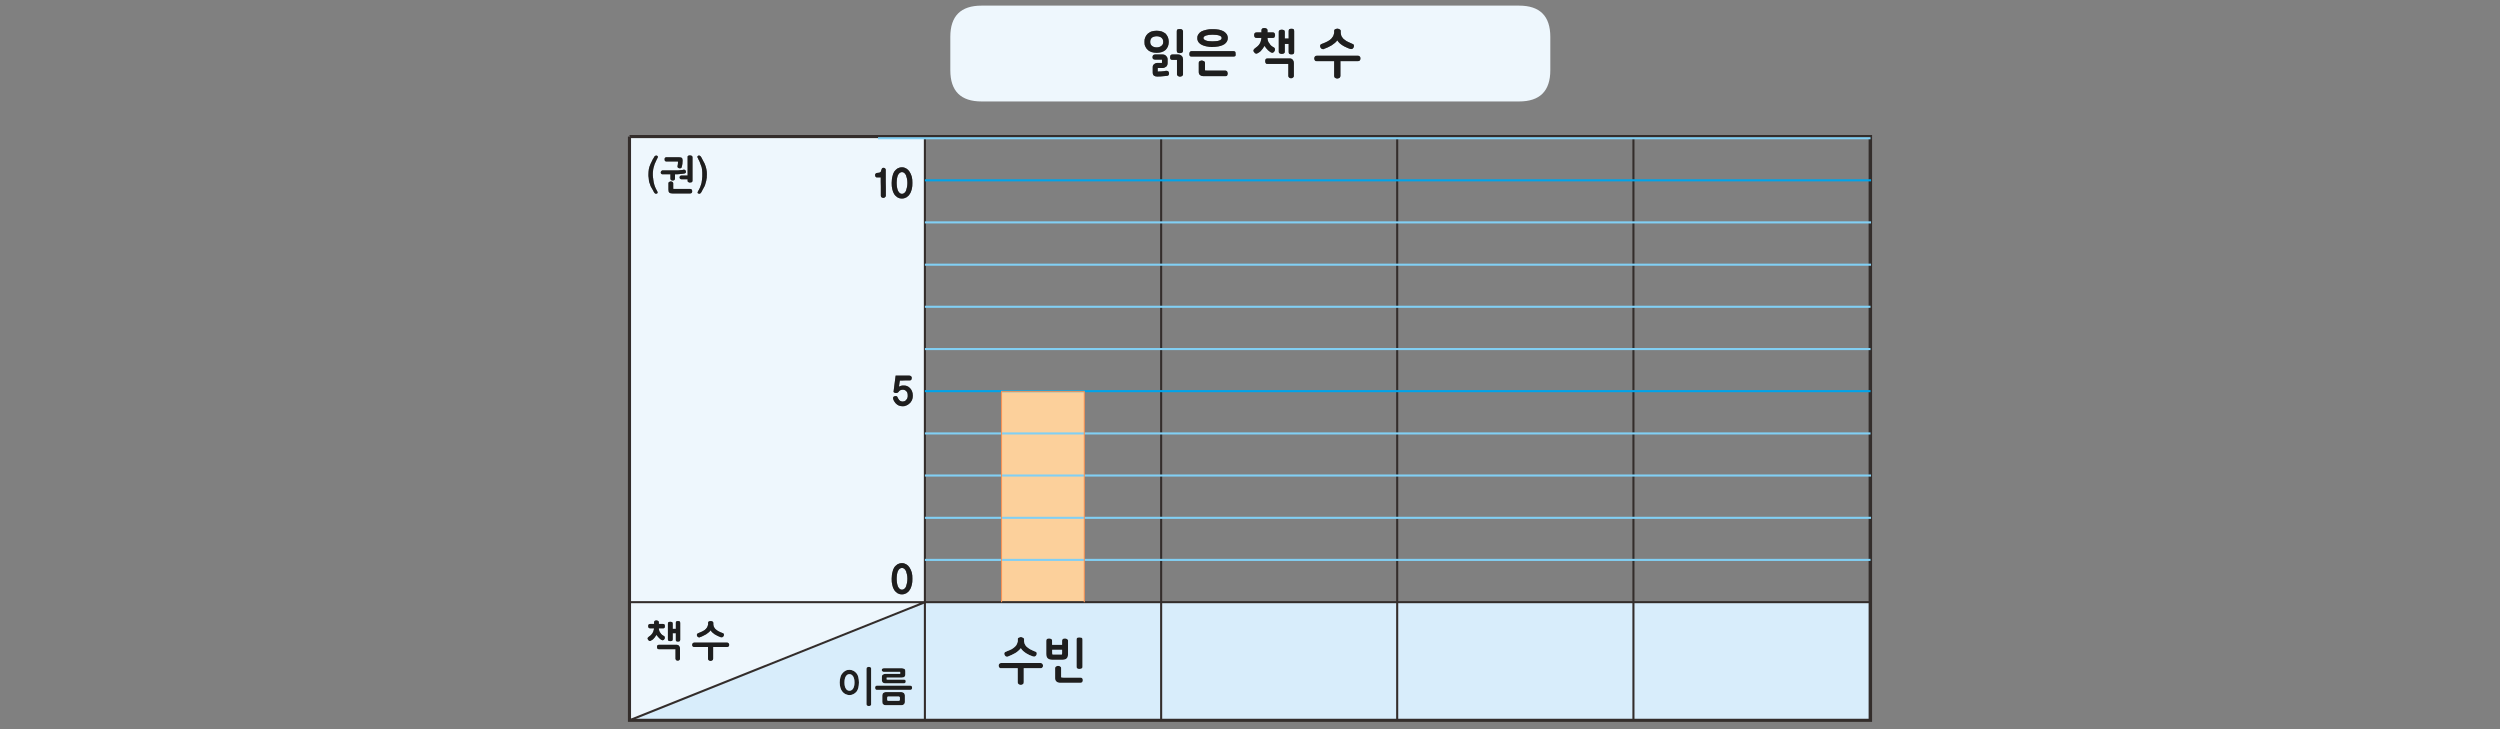 
<svg xmlns="http://www.w3.org/2000/svg" version="1.1" xmlns:xlink="http://www.w3.org/1999/xlink" preserveAspectRatio="none" x="0px" y="0px" width="1200px" height="350px" viewBox="0 0 1200 350">
<rect x="0" y="0" width="1200" height="350" fill="#808080" stroke="none"/>
<defs>
<g id="Layer0_0_FILL">
<path fill="#EEF7FD" stroke="none" d="
M 744.15 33.7
L 744.15 17.7
Q 744.15 2.7 729.15 2.7
L 471.15 2.7
Q 456.15 2.7 456.15 17.7
L 456.15 33.7
Q 456.15 48.7 471.15 48.7
L 729.15 48.7
Q 744.15 48.7 744.15 33.7
M 567.85 15
L 567.85 24.4
Q 567.8 24.7 567.7 24.95 567.55 25.15 567.35 25.3 567.1 25.4 566.8 25.45 566.5 25.5 566.2 25.5 565.95 25.5 565.7 25.45 565.5 25.4 565.3 25.3 564.85 25.05 564.85 24.4
L 564.85 15
Q 564.85 14.65 564.95 14.4 565.05 14.2 565.3 14.1 565.5 14.05 565.7 14 565.95 13.95 566.2 13.95 566.35 13.95 566.5 13.95 566.65 13.95 566.8 13.95 567.05 14.05 567.25 14.1 567.35 14.15 567.45 14.25 567.55 14.35 567.65 14.45 567.7 14.55 567.75 14.7 567.8 14.8 567.85 15
M 567.15 26.8
Q 567.5 27.1 567.65 27.5 567.8 27.9 567.85 28.4
L 567.85 35.7
Q 567.85 35.95 567.7 36.15 567.6 36.35 567.4 36.5 567.15 36.65 566.9 36.7 566.65 36.8 566.35 36.8 566.1 36.8 565.9 36.7 565.65 36.65 565.45 36.5 565.2 36.35 565.1 36.15 564.95 35.95 564.95 35.7
L 564.95 29.75
Q 564.95 29.5 564.95 29.25 564.95 29.15 564.95 29 564.95 28.9 564.95 28.75
L 562.75 28.75
Q 562.4 28.75 562.2 28.65 562 28.55 561.85 28.4 561.75 28.2 561.7 28 561.65 27.75 561.65 27.5 561.65 27.2 561.7 27 561.75 26.75 561.85 26.55 562 26.35 562.2 26.25 562.4 26.15 562.75 26.15
L 565.55 26.15
Q 566.05 26.15 566.45 26.35 566.85 26.5 567.15 26.8
M 555.2 14.75
Q 555.9 14.75 556.5 14.85 557.1 14.95 557.65 15.1 558.2 15.3 558.65 15.6 559.1 15.85 559.5 16.15 559.85 16.55 560.1 16.95 560.35 17.4 560.6 17.85 560.8 18.4 560.9 18.95 561 19.5 561 20.1 561 20.7 560.9 21.25 560.8 21.8 560.6 22.3 560.35 22.75 560.1 23.2 559.85 23.6 559.5 23.95 559.1 24.3 558.65 24.55 558.2 24.8 557.65 25 557.1 25.15 556.5 25.25 555.9 25.35 555.2 25.35 554.5 25.35 553.9 25.25 553.25 25.15 552.75 25 552.15 24.8 551.75 24.55 551.3 24.3 550.95 23.95 550.55 23.6 550.25 23.2 549.95 22.75 549.75 22.3 549.5 21.8 549.4 21.25 549.35 20.7 549.35 20.1 549.35 19.5 549.4 18.95 549.5 18.4 549.75 17.85 549.95 17.4 550.25 16.95 550.55 16.55 550.95 16.15 551.3 15.85 551.75 15.6 552.15 15.3 552.75 15.1 553.25 14.95 553.9 14.85 554.5 14.75 555.2 14.75
M 559.8 26.9
Q 560.1 27.25 560.3 27.65 560.45 28.05 560.45 28.55
L 560.45 30.35
Q 560.45 30.85 560.25 31.3 560.1 31.7 559.75 32 559.35 32.3 558.95 32.45 558.5 32.65 558.05 32.65
L 555.7 32.65 555.7 34.35
Q 556.3 34.35 556.85 34.3 557.1 34.3 557.3 34.3 557.55 34.25 557.75 34.25 558 34.25 558.25 34.2 558.55 34.15 558.8 34.15 559.05 34.1 559.25 34.05 559.5 34.05 559.75 34
L 559.95 34
Q 560.45 34 560.75 34.25 561.05 34.5 561.1 35.05 561.1 35.1 561.1 35.2 561.15 35.3 561.15 35.4 561.15 35.6 561.05 35.75 561 35.9 560.9 36.05 560.85 36.15 560.7 36.25 560.5 36.35 560.25 36.4
L 560.3 36.35 560.25 36.35 560.2 36.4
Q 559.9 36.45 559.65 36.45 559.4 36.5 559.2 36.5 558.9 36.55 558.65 36.55 558.35 36.6 558.1 36.6 557.85 36.65 557.55 36.65 557.3 36.7 557 36.7 556.7 36.7 556.35 36.7 556 36.75 555.6 36.75 555.05 36.75 554.65 36.65 554.25 36.55 553.95 36.35 553.6 36.1 553.45 35.7 553.3 35.3 553.3 34.75
L 553.3 32.25
Q 553.3 31.8 553.45 31.4 553.65 31.05 554 30.75 554.3 30.5 554.7 30.35 555.1 30.2 555.6 30.2
L 557.75 30.2 557.75 28.6 554.45 28.6
Q 553.2 28.6 553.2 27.5 553.2 26.85 553.5 26.5 553.85 26.15 554.45 26.15
L 558.05 26.15
Q 558.6 26.15 559.05 26.35 559.45 26.55 559.8 26.9
M 587.45 15.1
Q 587.9 15.4 588.25 15.75 588.6 16.1 588.85 16.45 589.1 16.85 589.2 17.3 589.35 17.75 589.35 18.25 589.35 19.15 588.95 19.85 588.55 20.6 587.8 21.15 587 21.7 585.95 22 584.85 22.35 583.5 22.45 583.25 22.5 583 22.5 582.75 22.5 582.55 22.5 582.3 22.5 582.1 22.55 581.85 22.55 581.65 22.55 581.5 22.55 581.35 22.55 581.2 22.5 581 22.5 580.8 22.5 580.65 22.5 580.5 22.45 580.3 22.45 578.95 22.3 577.9 21.95 576.85 21.6 576.15 21.1 575.4 20.55 575.05 19.85 574.65 19.15 574.7 18.25 574.7 17.75 574.8 17.3 574.95 16.85 575.2 16.5 575.45 16.1 575.8 15.75 576.2 15.45 576.65 15.1 577.15 14.9 577.75 14.65 578.3 14.45 579.05 14.3 579.7 14.15 580.45 14.05 581.2 14 582 14 582.85 14 583.65 14.05 584.45 14.1 585.15 14.25 586.45 14.55 587.45 15.1
M 592.1 24.55
Q 592.45 24.55 592.65 24.7 592.9 24.8 593 25 593.1 25.45 593.1 25.95 593.1 26.2 593.1 26.45 593.05 26.65 593 26.8 592.9 27 592.65 27.05 592.45 27.15 592.1 27.15
L 571.95 27.15
Q 571.6 27.15 571.4 27.05 571.2 27 571.1 26.8 571 26.65 570.95 26.45 570.9 26.2 570.9 25.95 570.9 25.7 570.95 25.45 571 25.2 571.1 25 571.2 24.8 571.4 24.7 571.6 24.55 571.95 24.55
L 592.1 24.55
M 577.8 29.3
Q 577.95 29.4 578.05 29.5 578.15 29.6 578.25 29.65 578.4 29.9 578.4 30.15
L 578.4 33.8
Q 578.5 33.85 578.65 33.85 578.8 33.85 579 33.85 579.15 33.9 579.3 33.9 579.45 33.9 579.6 33.9
L 588.2 33.9
Q 588.5 33.9 588.7 34.05 588.95 34.15 589.05 34.35 589.15 34.55 589.2 34.8 589.3 35 589.3 35.3 589.3 35.55 589.2 35.8 589.15 36 589.05 36.2 588.95 36.4 588.7 36.5 588.5 36.55 588.2 36.55
L 577.6 36.55
Q 577.15 36.55 576.75 36.45 576.35 36.3 576.05 36.05 575.7 35.8 575.55 35.4 575.4 35.05 575.4 34.55
L 575.4 30.15
Q 575.4 29.9 575.5 29.65 575.65 29.5 575.9 29.3 576.1 29.2 576.35 29.15 576.55 29.05 576.8 29.05 576.95 29.05 577.1 29.1 577.2 29.1 577.35 29.15 577.45 29.2 577.55 29.25 577.7 29.3 577.8 29.3
M 615.3 14.25
Q 615.55 14.25 615.75 14.3 616 14.35 616.25 14.45 616.45 14.55 616.6 14.75 616.7 14.95 616.7 15.3
L 616.7 18.5 618.55 18.5 618.55 14.85
Q 618.55 14.5 618.65 14.3 618.75 14.05 618.95 14 619.1 13.9 619.35 13.85 619.6 13.8 619.95 13.8 620.2 13.8 620.45 13.85 620.65 13.9 620.85 14 621 14.05 621.1 14.3 621.2 14.5 621.2 14.85
L 621.2 25.05
Q 621.2 25.35 621.1 25.55 621 25.8 620.85 25.9 620.45 26.1 619.95 26.1 619.6 26.1 619.35 26.05 619.1 26 618.95 25.9 618.75 25.8 618.65 25.55 618.55 25.35 618.55 25.05
L 618.55 21.1 616.7 21.1 616.7 24.8
Q 616.7 25.15 616.6 25.35 616.45 25.55 616.25 25.65 616 25.75 615.75 25.8 615.55 25.9 615.3 25.9 615 25.9 614.75 25.8 614.5 25.75 614.25 25.65 614.05 25.55 613.95 25.35 613.8 25.15 613.8 24.8
L 613.8 15.3
Q 613.8 14.95 613.95 14.75 614.05 14.55 614.25 14.45 614.5 14.35 614.75 14.3 615 14.25 615.3 14.25
M 607.6 13.6
Q 607.7 13.65 607.85 13.65 607.95 13.75 608.05 13.85 608.15 13.9 608.25 14 608.3 14.1 608.35 14.25 608.4 14.35 608.4 14.5
L 608.4 15.55 610.95 15.55
Q 611.25 15.55 611.5 15.65 611.7 15.75 611.8 15.95 611.9 16.1 611.95 16.35 612.05 16.6 612.05 16.85 612.05 17.15 611.95 17.35 611.9 17.6 611.8 17.75 611.7 18 611.5 18.1 611.25 18.2 610.95 18.2
L 608.4 18.2 608.4 18.45
Q 608.4 18.85 608.5 19.2 608.6 19.55 608.7 19.85 608.95 20.5 609.4 20.95 609.65 21.5 610.2 21.95 610.45 22.2 610.8 22.4 611.15 22.6 611.6 22.85 611.75 23.05 611.9 23.25 611.9 23.35 611.95 23.45 612 23.55 612 23.7 612 23.85 611.95 24 611.9 24.15 611.9 24.3 611.8 24.45 611.75 24.55 611.65 24.65 611.6 24.8 611.55 24.95 611.45 25 611.35 25.1 611.2 25.15 610.9 25.35 610.6 25.35 610.55 25.35 610.5 25.3 610.45 25.3 610.35 25.25 610.05 25.2 609.95 25.1 609.7 24.9 609.45 24.75 609.15 24.55 608.95 24.35 608.7 24.2 608.5 24 608.35 23.8 608.25 23.6 608 23.4 607.85 23.25 607.7 23.05 607.55 22.85 607.45 22.65 607.3 22.45 607.15 22.3 607 22.05 606.8 22.3 606.6 22.55 606.45 22.85 606.3 23.05 606 23.55 605.55 24 605.35 24.25 605.2 24.45 604.95 24.65 604.75 24.85 604.25 25.25 603.55 25.6 603.4 25.65 603.3 25.7 603.15 25.75 603.1 25.75 602.9 25.75 602.8 25.7 602.65 25.65 602.55 25.6 602.35 25.5 602.25 25.45 602.15 25.35 602.15 25.2 602 25.15 601.95 25 601.85 24.9 601.75 24.75 601.65 24.45 601.65 24.25 601.65 24.1 601.7 24 601.75 23.9 601.85 23.75 601.95 23.6 602.05 23.5 602.15 23.4 602.25 23.3 603.05 22.75 603.65 22.2 604.2 21.7 604.55 21.15 604.9 20.65 605.1 20.05 605.3 19.5 605.4 18.85 605.4 18.8 605.45 18.7 605.45 18.6 605.45 18.5 605.45 18.4 605.45 18.35 605.45 18.25 605.5 18.2
L 603.25 18.2
Q 602.45 18.2 602.25 17.8 602.1 17.65 602.05 17.4 602 17.15 602 16.85 602 16.6 602.05 16.35 602.1 16.1 602.25 15.9 602.35 15.75 602.6 15.65 602.85 15.55 603.25 15.55
L 605.5 15.55 605.5 14.5
Q 605.5 13.9 605.95 13.65 606.2 13.55 606.4 13.5 606.65 13.45 606.95 13.45 607.15 13.45 607.4 13.5 607.5 13.55 607.6 13.6
M 619.05 28.05
Q 619.5 28.05 619.9 28.2 620.25 28.4 620.55 28.7 621.05 29.35 621.05 30.25
L 621.05 36.45
Q 621.05 36.7 620.95 36.9 620.85 37.1 620.6 37.25 620.4 37.4 620.2 37.5 619.95 37.55 619.75 37.55 619.45 37.55 619.2 37.5 619 37.4 618.8 37.25 618.6 37.1 618.5 36.9 618.4 36.7 618.4 36.45
L 618.4 30.7 608.4 30.7
Q 608.05 30.7 607.8 30.6 607.6 30.45 607.5 30.25 607.4 30.05 607.35 29.8 607.3 29.55 607.3 29.3 607.3 29.05 607.35 28.85 607.4 28.6 607.5 28.45 607.6 28.25 607.85 28.15 608.05 28.05 608.4 28.05
L 619.05 28.05
M 649.6 21.3
Q 649.75 21.4 649.8 21.5 649.85 21.65 649.85 21.75 649.9 21.9 649.9 22 649.9 22.35 649.8 22.6 649.7 22.9 649.5 23.1 649.3 23.35 649.05 23.45 648.85 23.55 648.65 23.55 648.5 23.55 648.35 23.5 648.25 23.5 648.15 23.45
L 648.15 23.5
Q 647.05 23.15 646.15 22.7 645.2 22.3 644.45 21.8 643.65 21.3 643 20.7 642.35 20.1 641.9 19.35 641.4 20.05 640.75 20.6 640.05 21.2 639.2 21.75 638.35 22.25 637.4 22.7 636.45 23.15 635.45 23.5 635.4 23.55 635.3 23.6 635.2 23.6 635.1 23.6 634.75 23.6 634.5 23.5 634.25 23.35 634.05 23.1 633.85 22.9 633.75 22.65 633.65 22.35 633.65 22.05 633.65 21.75 633.8 21.5 633.95 21.3 634.25 21.15 634.8 20.95 635.3 20.75 635.85 20.5 636.35 20.3 636.85 20.05 637.35 19.8 637.85 19.55 638.3 19.2 638.7 18.9 639.05 18.55 639.4 18.2 639.65 17.75 639.95 17.4 640.1 16.9 640.3 16.4 640.4 15.85
L 640.4 14.8
Q 640.4 14.7 640.45 14.55 640.45 14.45 640.5 14.35 640.6 14.25 640.65 14.2 640.75 14.1 640.9 14.05 641.05 13.95 641.2 13.9 641.35 13.85 641.45 13.85 641.55 13.8 641.65 13.8 641.8 13.8 641.9 13.75 642.05 13.8 642.2 13.8 642.3 13.8 642.45 13.85 642.55 13.85 642.65 13.9 642.8 13.95 642.95 14.05 643.1 14.1 643.2 14.2 643.3 14.25 643.35 14.35 643.55 14.55 643.55 14.8
L 643.55 15.85
Q 643.6 16.45 643.75 16.9 643.9 17.4 644.15 17.75 644.4 18.2 644.75 18.55 645.1 18.85 645.5 19.15 646.25 19.8 647.25 20.2 647.7 20.4 648.25 20.65 648.8 20.9 649.35 21.15 649.5 21.2 649.6 21.3
M 651.85 26.75
Q 652.1 26.75 652.35 26.85 652.55 26.95 652.7 27.15 652.9 27.35 652.95 27.6 653 27.9 653 28.15 653 28.65 652.7 29 652.4 29.35 651.85 29.35
L 643.4 29.35 643.4 36.4
Q 643.4 36.7 643.25 36.95 643.15 37.2 642.95 37.4 642.7 37.5 642.4 37.6 642.15 37.7 641.85 37.7 641.6 37.7 641.35 37.6 641.1 37.5 640.9 37.4 640.6 37.2 640.5 36.95 640.4 36.7 640.4 36.4
L 640.4 29.35 632.1 29.35
Q 631.75 29.35 631.5 29.3 631.3 29.2 631.15 29 631 28.8 630.95 28.6 630.85 28.35 630.85 28.05 630.85 27.55 631.15 27.15 631.3 26.95 631.5 26.85 631.75 26.75 632.1 26.75
L 651.85 26.75
M 586.4 18.25
Q 586.4 17.45 585.25 17.05 584.65 16.85 583.8 16.75 583 16.65 582 16.65 581.05 16.65 580.25 16.75 579.5 16.85 578.9 17.05 578.3 17.25 578 17.55 577.65 17.85 577.65 18.25 577.65 18.65 578 18.95 578.3 19.25 578.9 19.45 579.5 19.7 580.25 19.75 581.05 19.85 582 19.85 583 19.85 583.8 19.75 584.65 19.7 585.25 19.45 586.4 19.05 586.4 18.25
M 553.9 17.6
Q 553.3 17.75 552.9 18.1 552.5 18.45 552.3 18.95 552.1 19.45 552.1 20.1 552.1 20.7 552.3 21.2 552.5 21.65 552.9 22 553.3 22.35 553.9 22.55 554.45 22.75 555.25 22.75 555.95 22.75 556.5 22.55 557.05 22.35 557.5 22 557.9 21.65 558.15 21.2 558.35 20.7 558.35 20.1 558.35 19.45 558.15 18.95 557.9 18.45 557.5 18.1 557.05 17.75 556.5 17.6 555.95 17.4 555.25 17.4 554.45 17.4 553.9 17.6
M 302.15 289.05
L 302.15 345.75 443.95 289.05 302.15 289.05
M 326.4 298.5
Q 326.5 298.7 326.5 298.95
L 326.5 307.1
Q 326.5 307.35 326.4 307.55 326.35 307.7 326.2 307.8 325.9 307.95 325.5 307.95 325.2 307.95 325 307.95 324.85 307.9 324.7 307.8 324.55 307.7 324.45 307.55 324.4 307.35 324.4 307.1
L 324.4 303.95 322.9 303.95 322.9 306.9
Q 322.9 307.2 322.8 307.35 322.7 307.5 322.55 307.6 322.35 307.7 322.15 307.7 321.95 307.75 321.75 307.75 321.55 307.75 321.35 307.7 321.1 307.7 320.95 307.6 320.75 307.5 320.7 307.35 320.6 307.2 320.6 306.9
L 320.6 299.3
Q 320.6 299.05 320.7 298.85 320.75 298.7 320.95 298.6 321.1 298.55 321.35 298.5 321.55 298.5 321.75 298.45 321.95 298.5 322.15 298.5 322.35 298.55 322.55 298.6 322.7 298.7 322.8 298.85 322.9 299.05 322.9 299.3
L 322.9 301.85 324.4 301.85 324.4 298.95
Q 324.4 298.7 324.45 298.5 324.55 298.35 324.7 298.25 324.85 298.2 325 298.15 325.2 298.1 325.5 298.1 325.7 298.1 325.9 298.15 326.05 298.2 326.2 298.25 326.35 298.35 326.4 298.5
M 325.95 310.05
Q 326.4 310.55 326.4 311.3
L 326.4 316.25
Q 326.4 316.4 326.3 316.55 326.2 316.75 326.05 316.85 325.85 317 325.7 317.05 325.5 317.1 325.35 317.1 325.1 317.1 324.9 317.05 324.7 317 324.55 316.85 324.4 316.75 324.35 316.55 324.25 316.4 324.25 316.25
L 324.25 311.6 316.25 311.6
Q 315.95 311.6 315.8 311.55 315.6 311.45 315.55 311.25 315.45 311.1 315.4 310.9 315.35 310.7 315.35 310.5 315.35 310.3 315.4 310.15 315.45 309.95 315.55 309.8 315.65 309.65 315.8 309.6 315.95 309.5 316.25 309.5
L 324.75 309.5
Q 325.15 309.5 325.45 309.65 325.75 309.75 325.95 310.05
M 319.1 300.95
Q 319.05 301.15 319 301.3 318.9 301.45 318.7 301.55 318.55 301.6 318.3 301.6
L 316.25 301.6 316.25 301.85
Q 316.25 302.15 316.35 302.45 316.4 302.7 316.5 302.95 316.65 303.45 317.05 303.85 317.25 304.25 317.7 304.65 317.9 304.8 318.2 305 318.45 305.15 318.8 305.35 318.95 305.5 319.05 305.65 319.05 305.75 319.1 305.85 319.1 305.9 319.1 306 319.1 306.15 319.1 306.25 319.05 306.4 319.05 306.5 319 306.6 318.95 306.7 318.85 306.8 318.8 306.9 318.75 307 318.65 307.1 318.6 307.15 318.5 307.2 318.25 307.35 318 307.35
L 317.95 307.3
Q 317.9 307.3 317.8 307.25 317.6 307.25 317.5 307.15 317.3 307 317.05 306.85 316.85 306.7 316.7 306.55 316.5 306.4 316.35 306.25 316.2 306.1 316.1 305.95 315.95 305.8 315.8 305.65 315.7 305.5 315.6 305.35 315.5 305.2 315.35 305.05 315.25 304.9 315.15 304.7 314.95 304.9 314.85 305.15 314.7 305.35 314.55 305.5 314.35 305.95 313.95 306.3 313.85 306.45 313.65 306.65 313.5 306.8 313.35 306.95 312.9 307.3 312.35 307.55 312.25 307.6 312.15 307.65 312.05 307.65 312 307.65 311.85 307.65 311.75 307.65 311.65 307.6 311.55 307.55 311.45 307.5 311.35 307.4 311.25 307.35 311.25 307.25 311.15 307.2 311.1 307.1 311 307 310.95 306.85 310.85 306.65 310.85 306.45 310.85 306.35 310.85 306.25 310.9 306.15 311 306.05 311.1 305.95 311.2 305.85 311.25 305.8 311.35 305.7 312 305.25 312.45 304.85 312.9 304.4 313.15 304 313.45 303.55 313.6 303.1 313.75 302.65 313.85 302.15 313.85 302.1 313.9 302 313.9 301.95 313.9 301.85 313.9 301.8 313.9 301.75 313.9 301.7 313.95 301.6
L 312.1 301.6
Q 311.5 301.6 311.35 301.3 311.2 301.15 311.15 301 311.1 300.8 311.15 300.55 311.1 300.35 311.15 300.15 311.2 299.95 311.35 299.8 311.4 299.65 311.6 299.6 311.8 299.5 312.1 299.5
L 313.95 299.5 313.95 298.65
Q 313.95 298.2 314.3 298 314.45 297.9 314.65 297.85 314.85 297.8 315.1 297.8 315.25 297.8 315.45 297.85 315.55 297.9 315.6 297.95 315.7 298 315.8 298 315.9 298.05 316 298.15 316.05 298.2 316.15 298.25 316.15 298.35 316.2 298.45 316.25 298.55 316.25 298.65
L 316.25 299.5 318.3 299.5
Q 318.55 299.5 318.7 299.6 318.9 299.65 319 299.8 319.05 299.95 319.1 300.15 319.15 300.35 319.15 300.55 319.15 300.8 319.1 300.95
M 347.4 305.15
Q 347.3 305.35 347.15 305.55 347 305.75 346.85 305.8 346.65 305.9 346.45 305.9 346.35 305.9 346.25 305.9 346.15 305.9 346.05 305.85
L 346.05 305.9
Q 345.2 305.6 344.5 305.25 343.75 304.9 343.1 304.5 342.5 304.1 341.95 303.6 341.45 303.15 341.1 302.55 340.7 303.1 340.15 303.55 339.6 304.05 338.95 304.45 338.25 304.85 337.5 305.2 336.75 305.6 335.95 305.85 335.9 305.9 335.8 305.95 335.7 305.95 335.65 305.95 335.35 305.95 335.15 305.85 334.95 305.75 334.8 305.55 334.65 305.4 334.55 305.2 334.5 304.95 334.5 304.7 334.5 304.45 334.6 304.3 334.75 304.1 335 304 335.4 303.85 335.8 303.65 336.25 303.45 336.65 303.3 337.05 303.1 337.45 302.9 337.85 302.7 338.2 302.45 338.5 302.2 338.8 301.9 339.05 301.6 339.3 301.3 339.5 301 339.65 300.6 339.8 300.2 339.9 299.75
L 339.9 298.9
Q 339.9 298.8 339.9 298.75 339.95 298.65 340 298.55 340.05 298.5 340.1 298.4 340.2 298.35 340.3 298.3 340.4 298.25 340.55 298.2 340.65 298.15 340.75 298.15 340.8 298.1 340.9 298.1 341 298.1 341.1 298.1 341.2 298.1 341.3 298.1 341.45 298.1 341.55 298.15 341.6 298.15 341.7 298.2 341.8 298.25 341.9 298.3 342.05 298.35 342.1 298.4 342.2 298.5 342.25 298.55 342.4 298.75 342.4 298.9
L 342.4 299.75
Q 342.45 300.2 342.55 300.6 342.7 301 342.9 301.3 343.1 301.6 343.35 301.9 343.65 302.15 343.95 302.4 344.55 302.9 345.35 303.25 345.7 303.4 346.15 303.6 346.6 303.8 347.05 303.95 347.2 304.05 347.25 304.1 347.35 304.2 347.4 304.25 347.45 304.35 347.45 304.5 347.5 304.6 347.5 304.7 347.5 304.95 347.4 305.15
M 349.45 308.55
Q 349.6 308.65 349.75 308.8 349.85 308.95 349.95 309.15 350 309.35 350 309.6 350 310 349.75 310.25 349.5 310.55 349.05 310.55
L 342.3 310.55 342.3 316.2
Q 342.3 316.45 342.2 316.65 342.1 316.85 341.9 316.95 341.7 317.1 341.5 317.15 341.3 317.25 341.05 317.25 340.85 317.25 340.65 317.15 340.45 317.1 340.25 316.95 340.05 316.85 339.95 316.65 339.85 316.45 339.85 316.2
L 339.85 310.55 333.25 310.55
Q 333 310.55 332.8 310.5 332.6 310.4 332.5 310.25 332.35 310.1 332.3 309.95 332.25 309.75 332.25 309.5 332.25 309.1 332.5 308.8 332.6 308.65 332.8 308.55 333 308.5 333.25 308.45
L 349.05 308.45
Q 349.25 308.5 349.45 308.55
M 443.95 65.6
L 443.95 65.55 302.15 65.55 302.15 289.05 443.95 289.05 443.95 268.75 443.95 248.55 443.95 228.25 443.95 208.05 443.95 187.75 443.95 167.55 443.95 147.25 443.95 127.05 443.95 106.75 443.95 86.55 443.95 66.35 421.45 66.35 443.95 66.35 443.95 65.6
M 437.45 182.25
Q 437.2 182.6 436.7 182.6 435.55 182.6 434.35 182.6 433.75 182.65 433.15 182.65 432.55 182.65 431.95 182.65 431.9 183.05 431.8 183.45 431.75 183.8 431.7 184.15 431.55 184.85 431.5 185.65 431.7 185.5 431.9 185.4 432.15 185.3 432.45 185.2 432.75 185.1 433.15 185.05 433.5 185.05 433.9 185.05 434.25 185.05 434.6 185.1 435 185.2 435.35 185.3 436.1 185.6 436.7 186.2 437 186.5 437.3 186.9 437.55 187.3 437.75 187.75 437.95 188.2 438.05 188.75 438.15 189.3 438.15 189.95 438.15 190.55 438.05 191.05 437.95 191.6 437.75 192.05 437.5 192.55 437.2 192.95 436.95 193.35 436.55 193.65 435.85 194.35 435 194.65 434.6 194.85 434.15 194.95 433.7 195 433.25 195 432.25 195 431.4 194.65 430.6 194.3 429.95 193.6 429.85 193.45 429.7 193.3 429.6 193.15 429.45 192.95 429.35 192.8 429.25 192.65 429.1 192.45 429.05 192.3 428.95 192.15 428.9 192 428.85 191.85 428.8 191.7 428.75 191.6 428.75 191.5 428.7 191.4 428.7 191.35 428.7 191.25 428.7 191.2 428.65 191.1 428.65 191.05 428.65 190.85 428.75 190.7 428.85 190.5 429 190.35 429.2 190.25 429.4 190.2 429.6 190.1 429.85 190.1 430.05 190.1 430.25 190.15 430.4 190.2 430.5 190.25 430.65 190.3 430.7 190.45 430.8 190.55 430.85 190.75 430.85 190.85 430.9 190.9 430.95 191 431 191.05 431.05 191.2 431.15 191.35 431.25 191.5 431.35 191.65 431.4 191.8 431.55 191.95 431.65 192.1 431.8 192.2 431.95 192.35 432.15 192.45 432.3 192.55 432.5 192.6 432.7 192.65 432.9 192.7 433.05 192.75 433.25 192.75 433.6 192.75 433.85 192.65 434.15 192.6 434.35 192.5 434.6 192.35 434.75 192.2 434.95 192.05 435.05 191.85 435.25 191.65 435.4 191.4 435.5 191.15 435.6 190.85 435.65 190.6 435.7 190.3 435.7 190 435.7 189.7 435.7 189.1 435.55 188.6 435.4 188.15 435.05 187.8 434.35 187.05 433.35 187.05 432.8 187.05 432.3 187.25 431.75 187.45 431.5 187.85 431.45 187.9 431.4 187.95 431.35 188.05 431.3 188.1 431.25 188.15 431.2 188.2 431.1 188.3 431.05 188.35 430.95 188.45 430.85 188.45 430.8 188.5 430.7 188.55 430.6 188.6 430.45 188.6 430.25 188.65 430.05 188.65 429.85 188.65 429.65 188.6 429.5 188.55 429.3 188.45 429.15 188.4 429.05 188.3 428.95 188.25 428.95 188.15
L 428.95 188.1 428.9 188.1 428.9 188.05
Q 429 187.05 429.15 186.1 429.25 185.15 429.4 184.15 429.55 183.2 429.65 182.25 429.8 181.3 429.9 180.3
L 436.55 180.3
Q 437.1 180.35 437.35 180.65 437.65 180.9 437.65 181.45 437.65 181.65 437.55 181.85 437.55 182.05 437.45 182.25
M 431.8 270.45
Q 432.35 270.3 432.95 270.3 433.55 270.3 434.05 270.45 434.55 270.6 435.05 270.9 435.5 271.2 435.9 271.55 436.3 271.95 436.6 272.45 436.95 272.95 437.2 273.55 437.45 274.1 437.65 274.8 437.8 275.5 437.9 276.25 437.95 277 437.95 277.8 437.95 278.6 437.9 279.35 437.8 280.1 437.65 280.8 437.5 281.5 437.25 282.05 437 282.7 436.65 283.15 436.35 283.7 435.95 284.05 435.55 284.45 435.05 284.75 434.6 285 434.05 285.15 433.55 285.3 432.95 285.3 432.3 285.3 431.75 285.15 431.25 285 430.8 284.75 430.35 284.45 429.95 284.05 429.55 283.7 429.2 283.15 428.9 282.7 428.65 282.05 428.45 281.5 428.3 280.8 428.15 280.1 428.05 279.35 428 278.6 428 277.8 428 276.95 428.1 276.2 428.15 275.45 428.35 274.75 428.5 274.05 428.7 273.45 428.95 272.85 429.25 272.35 429.55 271.9 429.95 271.55 430.35 271.15 430.8 270.85 431.25 270.6 431.8 270.45
M 315.75 75.5
Q 315.7 75.6 315.65 75.7 315.65 75.8 315.55 75.9 315.5 76.05 315.45 76.15 315.3 76.35 315.2 76.6 315.05 76.85 314.95 77.15 314.8 77.4 314.7 77.7 314.55 78 314.45 78.25 314.15 78.8 314.05 79.35 313.95 79.6 313.9 79.85 313.85 80.1 313.75 80.3 313.65 80.75 313.55 81.2 313.45 81.65 313.45 82.05 313.4 82.5 313.35 82.95 313.35 83.35 313.35 83.75 313.35 84 313.35 84.2 313.35 84.45 313.4 84.75 313.4 85 313.45 85.3 313.45 85.55 313.55 85.85 313.55 86.1 313.6 86.4 313.65 86.65 313.7 86.95 313.7 87.2 313.75 87.45 313.85 87.7 313.9 87.95 314 88.4 314.1 88.8 314.25 89.25 314.4 89.65 314.55 90.1 314.8 90.55 315 91.05 315.3 91.5 315.35 91.6 315.4 91.7 315.45 91.85 315.55 91.95 315.55 92.05 315.6 92.15 315.65 92.25 315.65 92.35 315.65 92.45 315.65 92.55 315.65 92.65 315.55 92.75 315.5 92.8 315.35 92.85 315.2 92.95 314.95 93 314.8 93 314.65 92.95 314.5 92.9 314.35 92.8 314.2 92.65 314.1 92.5 313.95 92.4 313.9 92.25 313.75 92 313.6 91.65 313.45 91.35 313.25 91 313.05 90.65 312.8 90.25 312.6 89.85 312.3 89.35 312.15 88.85 311.9 88.15 311.75 87.8 311.65 87.45 311.55 87.1 311.5 86.75 311.4 86 311.35 85.25 311.3 84.85 311.25 84.5 311.25 84.15 311.25 83.75 311.25 83.1 311.3 82.45 311.35 81.8 311.45 81.15 311.55 80.55 311.75 80 311.95 79.4 312.2 78.85 312.25 78.65 312.4 78.4 312.5 78.15 312.65 77.9 312.75 77.65 312.9 77.4 313 77.15 313.1 76.95 313.25 76.7 313.35 76.45 313.5 76.2 313.65 76 313.75 75.8 313.85 75.65 313.95 75.45 314 75.35 314.1 75.2 314.2 75.05 314.3 74.95 314.45 74.85 314.6 74.7 314.75 74.7 314.9 74.65 315.05 74.65 315.3 74.75 315.45 74.8 315.6 74.85 315.65 74.9 315.7 75 315.75 75.1 315.75 75.2 315.75 75.3 315.75 75.4 315.75 75.5
M 332.35 75.2
Q 332.4 75.3 332.4 75.45
L 332.4 86.75
Q 332.4 87 332.3 87.2 332.2 87.35 332.05 87.45 331.65 87.6 331.15 87.6 331 87.6 330.9 87.6 330.8 87.55 330.65 87.5 330.55 87.5 330.45 87.45 330.35 87.35 330.3 87.3 330.25 87.25 330.2 87.2 330.15 87.15 330.1 87.1 330.05 87.1 330.05 87.05 330 87.05 330.05 87
L 330.05 86.05 327.15 86.05
Q 326.95 86.05 326.8 86 326.6 85.95 326.45 85.8 326.3 85.7 326.25 85.5 326.2 85.35 326.2 85.15 326.2 84.7 326.45 84.5 326.7 84.25 327.15 84.25
L 330.05 84.25 330.05 75.45
Q 330 75.2 330.1 75 330.2 74.85 330.35 74.75 330.55 74.7 330.7 74.65 330.9 74.6 331.1 74.6 331.2 74.6 331.3 74.6 331.45 74.6 331.55 74.65 331.8 74.7 331.95 74.75 332 74.8 332.1 74.85 332.15 74.95 332.25 75 332.3 75.1 332.35 75.2
M 328.15 81.45
Q 328.2 81.45 328.25 81.45 328.3 81.45 328.35 81.45 328.5 81.45 328.65 81.5 328.75 81.55 328.9 81.65 329.05 81.75 329.1 81.9 329.2 82.05 329.2 82.25
L 329.2 82.3 329.25 82.35
Q 329.25 82.4 329.25 82.45
L 329.25 82.5
Q 329.25 82.7 329.2 82.8 329.15 82.95 329.05 83.05 328.9 83.1 328.75 83.2 328.6 83.25 328.45 83.3 327.9 83.4 327.35 83.45 326.8 83.55 326.25 83.55 325.75 83.6 325.15 83.65 324.6 83.65 324 83.65
L 324 85.65
Q 324 85.95 323.9 86.15 323.8 86.35 323.65 86.45 323.5 86.55 323.3 86.6 323.05 86.65 322.85 86.65 322.65 86.65 322.5 86.6 322.3 86.55 322.15 86.45 321.95 86.35 321.9 86.2 321.8 86.05 321.8 85.8
L 321.8 83.65 317.85 83.65
Q 317.7 83.65 317.55 83.55 317.45 83.5 317.35 83.35 317.25 83.2 317.2 83.1 317.15 82.95 317.15 82.8 317.15 82.65 317.2 82.5 317.25 82.3 317.35 82.2 317.45 82.1 317.55 82 317.7 81.9 317.85 81.8
L 323.65 81.8
Q 324.3 81.8 324.85 81.8 325.05 81.8 325.35 81.8 325.6 81.8 325.9 81.75 326.1 81.75 326.35 81.7 326.6 81.7 326.9 81.65 327.2 81.6 327.5 81.6 327.8 81.55 328.15 81.45
M 332.05 92.55
Q 331.95 92.7 331.75 92.75 331.6 92.85 331.35 92.85
L 322.75 92.85
Q 322.2 92.85 321.85 92.75 321.5 92.65 321.25 92.45 321.05 92.25 320.95 91.9 320.85 91.5 320.85 91
L 320.85 87.95
Q 320.85 87.8 320.9 87.6 321 87.45 321.25 87.35 321.4 87.2 321.6 87.15 321.75 87.1 321.95 87.1 322.15 87.1 322.4 87.15 322.6 87.2 322.8 87.35 322.95 87.45 323.05 87.6 323.15 87.8 323.15 87.95
L 323.15 90.65
Q 323.4 90.7 323.65 90.7 323.75 90.7 323.9 90.7 324.05 90.7 324.25 90.7
L 331.35 90.7
Q 331.6 90.7 331.75 90.8 331.95 90.9 332.05 91.05 332.15 91.2 332.2 91.4 332.25 91.6 332.25 91.8 332.25 92 332.2 92.2 332.15 92.4 332.05 92.55
M 327.6 76.65
Q 327.6 76.8 327.65 77.05 327.6 77.4 327.6 77.85 327.6 78.25 327.55 78.65 327.5 79.05 327.4 79.45 327.35 79.9 327.2 80.25 327.15 80.45 327.1 80.5 327 80.6 326.9 80.65 326.7 80.8 326.35 80.8 326.15 80.8 325.95 80.75 325.75 80.7 325.6 80.6 325.4 80.5 325.3 80.35 325.2 80.15 325.2 79.95
L 325.2 79.8
Q 325.2 79.65 325.25 79.5 325.25 79.35 325.3 79.25 325.3 79.15 325.35 79 325.35 78.9 325.35 78.8 325.35 78.75 325.4 78.65 325.4 78.55 325.4 78.4 325.4 78.3 325.4 78.2 325.45 78.1 325.45 77.95 325.45 77.9 325.45 77.85 325.45 77.8 325.45 77.75 325.4 77.7 325.4 77.65 325.4 77.55 325.4 77.5
L 319.7 77.5
Q 319.5 77.5 319.4 77.4 319.25 77.35 319.15 77.2 319.1 77.1 319.05 76.9 319 76.7 319 76.45 319 76 319.15 75.8 319.35 75.55 319.7 75.5
L 326.05 75.5
Q 326.3 75.5 326.5 75.55 326.7 75.55 326.85 75.6 327 75.65 327.1 75.7 327.25 75.75 327.35 75.85 327.4 75.95 327.45 76.05 327.5 76.2 327.55 76.3 327.6 76.45 327.6 76.65
M 337.1 76.45
Q 337.25 76.7 337.4 76.95 337.5 77.15 337.6 77.4 337.75 77.65 337.9 77.9 338 78.15 338.15 78.4 338.25 78.65 338.35 78.85 338.6 79.4 338.75 80 338.9 80.55 339.05 81.15 339.15 81.8 339.25 82.45 339.3 83.1 339.3 83.75 339.3 84.15 339.25 84.5 339.25 84.85 339.25 85.25 339.2 85.6 339.1 86 339.1 86.35 339 86.75 338.9 87.1 338.8 87.45 338.7 87.8 338.6 88.15 338.45 88.85 338.2 89.35 337.7 90.25 337.3 91 336.95 91.7 336.65 92.25 336.55 92.4 336.45 92.5 336.35 92.65 336.2 92.8 336.05 92.9 335.9 92.95 335.75 93 335.55 93 335.35 92.95 335.2 92.85 335.05 92.8 334.95 92.75 334.8 92.55 334.85 92.35 334.85 92.25 334.9 92.15 334.9 92.05 335 91.95 335.05 91.85 335.1 91.7 335.15 91.6 335.25 91.5 335.55 91.05 335.75 90.55 336 90.1 336.15 89.65 336.45 88.85 336.7 87.95 336.75 87.7 336.8 87.45 336.85 87.2 336.85 86.95 336.9 86.65 336.95 86.4 336.95 86.1 337 85.85 337 85.55 337.05 85.3 337.05 85 337.1 84.75 337.1 84.45 337.1 84.2 337.1 84 337.1 83.75 337.1 83.35 337.1 82.95 337.1 82.5 337.05 82.05 337 81.65 336.95 81.2 336.9 80.75 336.8 80.3 336.75 80.1 336.65 79.85 336.55 79.6 336.45 79.35 336.35 79.1 336.25 78.8 336.15 78.55 336.05 78.25 335.95 78 335.85 77.7 335.75 77.4 335.6 77.15 335.45 76.85 335.3 76.6 335.2 76.35 335.1 76.15 335.05 76.05 335 75.9 334.95 75.8 334.85 75.7 334.8 75.6 334.8 75.5 334.75 75.4 334.75 75.3 334.75 75.2 334.8 75.1 334.8 75 334.9 74.9 335 74.8 335.35 74.65 335.6 74.65 335.75 74.7 335.95 74.7 336.05 74.85 336.15 74.95 336.3 75.05 336.4 75.2 336.5 75.35 336.6 75.45 336.7 75.65 336.8 75.8 336.9 76 337 76.2 337.1 76.45
M 420.1 84.45
Q 420.05 84.3 420.05 84.05 420 83.85 420.1 83.7 420.15 83.5 420.3 83.35 420.45 83.2 420.6 83.1 420.8 83 421.05 83 421.25 83 421.5 82.95 421.7 82.95 421.9 82.9 422.1 82.9 422.3 82.8 422.45 82.75 422.6 82.6 422.7 82.5 422.8 82.4 422.85 82.25 422.9 82.05 422.95 81.85 423 81.7 423.05 81.55 423.15 81.35 423.2 81.2 423.25 81.05 423.35 80.9 423.45 80.75 423.5 80.65 423.7 80.6 423.85 80.55 424.15 80.55 424.25 80.55 424.45 80.6 424.6 80.7 424.8 80.8 425.15 81.1 425.15 81.45 425.15 82.95 425.15 84.4 425.15 85.85 425.15 87.3 425.15 88.75 425.2 90.2 425.2 91.65 425.2 93.15
L 425.2 94
Q 425.2 94.1 425.15 94.2 425.15 94.3 425.05 94.4 425 94.5 424.9 94.55 424.85 94.65 424.7 94.75 424.6 94.8 424.55 94.85 424.45 94.9 424.35 94.9 424.3 94.95 424.2 94.95 424.1 95 424.05 95 423.8 95 423.55 94.9 423.35 94.85 423.15 94.7 422.95 94.55 422.9 94.4 422.8 94.2 422.8 94 422.8 91.8 422.8 89.55 422.8 88.5 422.75 87.4 422.75 86.3 422.75 85.15
L 420.95 85.15
Q 420.75 85.15 420.55 85.1 420.4 85 420.25 84.8 420.15 84.65 420.1 84.45
M 435.9 81.55
Q 436.3 81.95 436.6 82.45 436.95 82.95 437.2 83.55 437.45 84.1 437.65 84.8 437.8 85.5 437.9 86.25 437.95 87 437.95 87.8 437.95 88.6 437.9 89.35 437.8 90.1 437.65 90.8 437.5 91.5 437.25 92.05 437 92.7 436.65 93.15 436.35 93.7 435.95 94.05 435.55 94.45 435.05 94.75 434.6 95 434.05 95.15 433.55 95.3 432.95 95.3 432.3 95.3 431.75 95.15 431.25 95 430.8 94.75 430.35 94.45 429.95 94.05 429.55 93.7 429.2 93.15 428.9 92.7 428.65 92.05 428.45 91.5 428.3 90.8 428.15 90.1 428.05 89.35 428 88.6 428 87.8 428 86.95 428.1 86.2 428.15 85.45 428.35 84.75 428.5 84.05 428.7 83.45 428.95 82.85 429.25 82.35 429.55 81.9 429.95 81.55 430.35 81.15 430.8 80.85 431.25 80.6 431.8 80.45 432.35 80.3 432.95 80.3 433.55 80.3 434.05 80.45 434.55 80.6 435.05 80.9 435.5 81.2 435.9 81.55
M 434.5 83.5
Q 434.3 83.2 434.05 83 433.8 82.8 433.5 82.7 433.25 82.6 432.95 82.6 432.65 82.6 432.4 82.7 432.1 82.8 431.85 83 431.65 83.2 431.4 83.45 431.2 83.75 431 84.1 430.85 84.45 430.75 84.85 430.65 85.3 430.55 85.75 430.5 86.25 430.45 86.75 430.4 87.25 430.4 87.8 430.4 88.35 430.45 88.85 430.5 89.35 430.55 89.8 430.65 90.25 430.75 90.7 430.85 91.15 431 91.5 431.35 92.2 431.85 92.65 432.05 92.85 432.35 92.95 432.65 93.05 432.95 93.05 433.25 93.05 433.5 92.95 433.8 92.85 434.05 92.65 434.3 92.45 434.55 92.15 434.75 91.85 434.9 91.5 435.15 90.8 435.35 89.85 435.45 89.35 435.5 88.85 435.55 88.35 435.55 87.8 435.55 87.25 435.5 86.75 435.45 86.25 435.35 85.75 435.25 85.3 435.1 84.9 435 84.5 434.9 84.15 434.7 83.8 434.5 83.5
M 435.55 277.8
Q 435.55 277.25 435.5 276.75 435.45 276.25 435.35 275.75 435.25 275.3 435.1 274.9 435 274.5 434.9 274.15 434.7 273.8 434.5 273.5 434.3 273.2 434.05 273 433.8 272.8 433.5 272.7 433.25 272.6 432.95 272.6 432.65 272.6 432.4 272.7 432.1 272.8 431.85 273 431.65 273.2 431.4 273.45 431.2 273.75 431 274.1 430.85 274.45 430.75 274.85 430.65 275.3 430.55 275.75 430.5 276.25 430.45 276.75 430.4 277.25 430.4 277.8 430.4 278.35 430.45 278.85 430.5 279.35 430.55 279.8 430.65 280.25 430.75 280.7 430.85 281.15 431 281.5 431.35 282.2 431.85 282.65 432.05 282.85 432.35 282.95 432.65 283.05 432.95 283.05 433.25 283.05 433.5 282.95 433.8 282.85 434.05 282.65 434.3 282.45 434.55 282.15 434.75 281.85 434.9 281.5 435.15 280.8 435.35 279.85 435.45 279.35 435.5 278.85 435.55 278.35 435.55 277.8
M 443.95 65.55
L 443.95 65.25 302.15 65.25 302.15 65.55 443.95 65.55 Z"/>

<path fill="#1E1E1E" stroke="none" d="
M 652.35 26.85
Q 652.1 26.75 651.85 26.75
L 632.1 26.75
Q 631.75 26.75 631.5 26.85 631.3 26.95 631.15 27.15 630.85 27.55 630.85 28.05 630.85 28.35 630.95 28.6 631 28.8 631.15 29 631.3 29.2 631.5 29.3 631.75 29.35 632.1 29.35
L 640.4 29.35 640.4 36.4
Q 640.4 36.7 640.5 36.95 640.6 37.2 640.9 37.4 641.1 37.5 641.35 37.6 641.6 37.7 641.85 37.7 642.15 37.7 642.4 37.6 642.7 37.5 642.95 37.4 643.15 37.2 643.25 36.95 643.4 36.7 643.4 36.4
L 643.4 29.35 651.85 29.35
Q 652.4 29.35 652.7 29 653 28.65 653 28.15 653 27.9 652.95 27.6 652.9 27.35 652.7 27.15 652.55 26.95 652.35 26.85
M 649.8 21.5
Q 649.75 21.4 649.6 21.3 649.5 21.2 649.35 21.15 648.8 20.9 648.25 20.65 647.7 20.4 647.25 20.2 646.25 19.8 645.5 19.15 645.1 18.85 644.75 18.55 644.4 18.2 644.15 17.75 643.9 17.4 643.75 16.9 643.6 16.45 643.55 15.85
L 643.55 14.8
Q 643.55 14.55 643.35 14.35 643.3 14.25 643.2 14.2 643.1 14.1 642.95 14.05 642.8 13.95 642.65 13.9 642.55 13.85 642.45 13.85 642.3 13.8 642.2 13.8 642.05 13.8 641.9 13.75 641.8 13.8 641.65 13.8 641.55 13.8 641.45 13.85 641.35 13.85 641.2 13.9 641.05 13.95 640.9 14.05 640.75 14.1 640.65 14.2 640.6 14.25 640.5 14.35 640.45 14.45 640.45 14.55 640.4 14.7 640.4 14.8
L 640.4 15.85
Q 640.3 16.4 640.1 16.9 639.95 17.4 639.65 17.75 639.4 18.2 639.05 18.55 638.7 18.9 638.3 19.2 637.85 19.55 637.35 19.8 636.85 20.05 636.35 20.3 635.85 20.5 635.3 20.75 634.8 20.95 634.25 21.15 633.95 21.3 633.8 21.5 633.65 21.75 633.65 22.05 633.65 22.35 633.75 22.65 633.85 22.9 634.05 23.1 634.25 23.35 634.5 23.5 634.75 23.6 635.1 23.6 635.2 23.6 635.3 23.6 635.4 23.55 635.45 23.5 636.45 23.15 637.4 22.7 638.35 22.25 639.2 21.75 640.05 21.2 640.75 20.6 641.4 20.05 641.9 19.35 642.35 20.1 643 20.7 643.65 21.3 644.45 21.8 645.2 22.3 646.15 22.7 647.05 23.15 648.15 23.5
L 648.15 23.45
Q 648.25 23.5 648.35 23.5 648.5 23.55 648.65 23.55 648.85 23.55 649.05 23.45 649.3 23.35 649.5 23.1 649.7 22.9 649.8 22.6 649.9 22.35 649.9 22 649.9 21.9 649.85 21.75 649.85 21.65 649.8 21.5
M 619.9 28.2
Q 619.5 28.05 619.05 28.05
L 608.4 28.05
Q 608.05 28.05 607.85 28.15 607.6 28.25 607.5 28.45 607.4 28.6 607.35 28.85 607.3 29.05 607.3 29.3 607.3 29.55 607.35 29.8 607.4 30.05 607.5 30.25 607.6 30.45 607.8 30.6 608.05 30.7 608.4 30.7
L 618.4 30.7 618.4 36.45
Q 618.4 36.7 618.5 36.9 618.6 37.1 618.8 37.25 619 37.4 619.2 37.5 619.45 37.55 619.75 37.55 619.95 37.55 620.2 37.5 620.4 37.4 620.6 37.25 620.85 37.1 620.95 36.9 621.05 36.7 621.05 36.45
L 621.05 30.25
Q 621.05 29.35 620.55 28.7 620.25 28.4 619.9 28.2
M 607.85 13.65
Q 607.7 13.65 607.6 13.6 607.5 13.55 607.4 13.5 607.15 13.45 606.95 13.45 606.65 13.45 606.4 13.5 606.2 13.55 605.95 13.65 605.5 13.9 605.5 14.5
L 605.5 15.55 603.25 15.55
Q 602.85 15.55 602.6 15.65 602.35 15.75 602.25 15.9 602.1 16.1 602.05 16.35 602 16.6 602 16.85 602 17.15 602.05 17.4 602.1 17.65 602.25 17.8 602.45 18.2 603.25 18.2
L 605.5 18.2
Q 605.45 18.25 605.45 18.35 605.45 18.4 605.45 18.5 605.45 18.6 605.45 18.7 605.4 18.8 605.4 18.85 605.3 19.5 605.1 20.05 604.9 20.65 604.55 21.15 604.2 21.7 603.65 22.2 603.05 22.75 602.25 23.3 602.15 23.4 602.05 23.5 601.95 23.6 601.85 23.75 601.75 23.9 601.7 24 601.65 24.1 601.65 24.25 601.65 24.45 601.75 24.75 601.85 24.9 601.95 25 602 25.15 602.15 25.2 602.15 25.35 602.25 25.45 602.35 25.5 602.55 25.6 602.65 25.65 602.8 25.7 602.9 25.75 603.1 25.75 603.15 25.75 603.3 25.7 603.4 25.65 603.55 25.6 604.25 25.25 604.75 24.85 604.95 24.65 605.2 24.45 605.35 24.25 605.55 24 606 23.55 606.3 23.05 606.45 22.85 606.6 22.55 606.8 22.3 607 22.05 607.15 22.3 607.3 22.45 607.45 22.65 607.55 22.85 607.7 23.05 607.85 23.25 608 23.4 608.25 23.6 608.35 23.8 608.5 24 608.7 24.2 608.95 24.35 609.15 24.55 609.45 24.75 609.7 24.9 609.95 25.1 610.05 25.2 610.35 25.25 610.45 25.3 610.5 25.3 610.55 25.35 610.6 25.35 610.9 25.35 611.2 25.15 611.35 25.1 611.45 25 611.55 24.95 611.6 24.8 611.65 24.65 611.75 24.55 611.8 24.45 611.9 24.3 611.9 24.15 611.95 24 612 23.85 612 23.7 612 23.55 611.95 23.45 611.9 23.35 611.9 23.25 611.75 23.05 611.6 22.85 611.15 22.6 610.8 22.4 610.45 22.2 610.2 21.95 609.65 21.5 609.4 20.95 608.95 20.5 608.7 19.85 608.6 19.55 608.5 19.2 608.4 18.85 608.4 18.45
L 608.4 18.2 610.95 18.2
Q 611.25 18.2 611.5 18.1 611.7 18 611.8 17.75 611.9 17.6 611.95 17.35 612.05 17.15 612.05 16.85 612.05 16.6 611.95 16.35 611.9 16.1 611.8 15.95 611.7 15.75 611.5 15.65 611.25 15.55 610.95 15.55
L 608.4 15.55 608.4 14.5
Q 608.4 14.35 608.35 14.25 608.3 14.1 608.25 14 608.15 13.9 608.05 13.85 607.95 13.75 607.85 13.65
M 615.75 14.3
Q 615.55 14.25 615.3 14.25 615 14.25 614.75 14.3 614.5 14.35 614.25 14.45 614.05 14.55 613.95 14.75 613.8 14.95 613.8 15.3
L 613.8 24.8
Q 613.8 25.15 613.95 25.35 614.05 25.55 614.25 25.65 614.5 25.75 614.75 25.8 615 25.9 615.3 25.9 615.55 25.9 615.75 25.8 616 25.75 616.25 25.65 616.45 25.55 616.6 25.35 616.7 25.15 616.7 24.8
L 616.7 21.1 618.55 21.1 618.55 25.05
Q 618.55 25.35 618.65 25.55 618.75 25.8 618.95 25.9 619.1 26 619.35 26.05 619.6 26.1 619.95 26.1 620.45 26.1 620.85 25.9 621 25.8 621.1 25.55 621.2 25.35 621.2 25.05
L 621.2 14.85
Q 621.2 14.5 621.1 14.3 621 14.05 620.85 14 620.65 13.9 620.45 13.85 620.2 13.8 619.95 13.8 619.6 13.8 619.35 13.85 619.1 13.9 618.95 14 618.75 14.05 618.65 14.3 618.55 14.5 618.55 14.85
L 618.55 18.5 616.7 18.5 616.7 15.3
Q 616.7 14.95 616.6 14.75 616.45 14.55 616.25 14.45 616 14.35 615.75 14.3
M 578.05 29.5
Q 577.95 29.4 577.8 29.3 577.7 29.3 577.55 29.25 577.45 29.2 577.35 29.15 577.2 29.1 577.1 29.1 576.95 29.05 576.8 29.05 576.55 29.05 576.35 29.15 576.1 29.2 575.9 29.3 575.65 29.5 575.5 29.65 575.4 29.9 575.4 30.15
L 575.4 34.55
Q 575.4 35.05 575.55 35.4 575.7 35.8 576.05 36.05 576.35 36.3 576.75 36.45 577.15 36.55 577.6 36.55
L 588.2 36.55
Q 588.5 36.55 588.7 36.5 588.95 36.4 589.05 36.2 589.15 36 589.2 35.8 589.3 35.55 589.3 35.3 589.3 35 589.2 34.8 589.15 34.55 589.05 34.35 588.95 34.15 588.7 34.05 588.5 33.9 588.2 33.9
L 579.6 33.9
Q 579.45 33.9 579.3 33.9 579.15 33.9 579 33.85 578.8 33.85 578.65 33.85 578.5 33.85 578.4 33.8
L 578.4 30.15
Q 578.4 29.9 578.25 29.65 578.15 29.6 578.05 29.5
M 592.65 24.7
Q 592.45 24.55 592.1 24.55
L 571.95 24.55
Q 571.6 24.55 571.4 24.7 571.2 24.8 571.1 25 571 25.2 570.95 25.45 570.9 25.7 570.9 25.95 570.9 26.2 570.95 26.45 571 26.65 571.1 26.8 571.2 27 571.4 27.05 571.6 27.15 571.95 27.15
L 592.1 27.15
Q 592.45 27.15 592.65 27.05 592.9 27 593 26.8 593.05 26.65 593.1 26.45 593.1 26.2 593.1 25.95 593.1 25.45 593 25 592.9 24.8 592.65 24.7
M 588.25 15.75
Q 587.9 15.4 587.45 15.1 586.45 14.55 585.15 14.25 584.45 14.1 583.65 14.05 582.85 14 582 14 581.2 14 580.45 14.05 579.7 14.15 579.05 14.3 578.3 14.45 577.75 14.65 577.15 14.9 576.65 15.1 576.2 15.45 575.8 15.75 575.45 16.1 575.2 16.5 574.95 16.85 574.8 17.3 574.7 17.75 574.7 18.25 574.65 19.15 575.05 19.85 575.4 20.55 576.15 21.1 576.85 21.6 577.9 21.95 578.95 22.3 580.3 22.45 580.5 22.45 580.65 22.5 580.8 22.5 581 22.5 581.2 22.5 581.35 22.55 581.5 22.55 581.65 22.55 581.85 22.55 582.1 22.55 582.3 22.5 582.55 22.5 582.75 22.5 583 22.5 583.25 22.5 583.5 22.45 584.85 22.35 585.95 22 587 21.7 587.8 21.15 588.55 20.6 588.95 19.85 589.35 19.15 589.35 18.25 589.35 17.75 589.2 17.3 589.1 16.85 588.85 16.45 588.6 16.1 588.25 15.75
M 585.25 17.05
Q 586.4 17.45 586.4 18.25 586.4 19.05 585.25 19.45 584.65 19.7 583.8 19.75 583 19.85 582 19.85 581.05 19.85 580.25 19.75 579.5 19.7 578.9 19.45 578.3 19.25 578 18.95 577.65 18.65 577.65 18.25 577.65 17.85 578 17.55 578.3 17.25 578.9 17.05 579.5 16.85 580.25 16.75 581.05 16.65 582 16.65 583 16.65 583.8 16.75 584.65 16.85 585.25 17.05
M 560.3 27.65
Q 560.1 27.25 559.8 26.9 559.45 26.55 559.05 26.35 558.6 26.15 558.05 26.15
L 554.45 26.15
Q 553.85 26.15 553.5 26.5 553.2 26.85 553.2 27.5 553.2 28.6 554.45 28.6
L 557.75 28.6 557.75 30.2 555.6 30.2
Q 555.1 30.2 554.7 30.35 554.3 30.5 554 30.75 553.65 31.05 553.45 31.4 553.3 31.8 553.3 32.25
L 553.3 34.75
Q 553.3 35.3 553.45 35.7 553.6 36.1 553.95 36.35 554.25 36.55 554.65 36.65 555.05 36.75 555.6 36.75 556 36.75 556.35 36.7 556.7 36.7 557 36.7 557.3 36.7 557.55 36.65 557.85 36.65 558.1 36.6 558.35 36.6 558.65 36.55 558.9 36.55 559.2 36.5 559.4 36.5 559.65 36.45 559.9 36.45 560.2 36.4
L 560.25 36.35 560.3 36.35 560.25 36.4
Q 560.5 36.35 560.7 36.25 560.85 36.15 560.9 36.05 561 35.9 561.05 35.75 561.15 35.6 561.15 35.4 561.15 35.3 561.1 35.2 561.1 35.1 561.1 35.05 561.05 34.5 560.75 34.25 560.45 34 559.95 34
L 559.75 34
Q 559.5 34.05 559.25 34.05 559.05 34.1 558.8 34.15 558.55 34.15 558.25 34.2 558 34.25 557.75 34.25 557.55 34.25 557.3 34.3 557.1 34.3 556.85 34.3 556.3 34.35 555.7 34.35
L 555.7 32.65 558.05 32.65
Q 558.5 32.65 558.95 32.45 559.35 32.3 559.75 32 560.1 31.7 560.25 31.3 560.45 30.85 560.45 30.35
L 560.45 28.55
Q 560.45 28.05 560.3 27.65
M 556.5 14.85
Q 555.9 14.75 555.2 14.75 554.5 14.75 553.9 14.85 553.25 14.95 552.75 15.1 552.15 15.3 551.75 15.6 551.3 15.85 550.95 16.15 550.55 16.55 550.25 16.95 549.95 17.4 549.75 17.85 549.5 18.4 549.4 18.95 549.35 19.5 549.35 20.1 549.35 20.7 549.4 21.25 549.5 21.8 549.75 22.3 549.95 22.75 550.25 23.2 550.55 23.6 550.95 23.95 551.3 24.3 551.75 24.55 552.15 24.8 552.75 25 553.25 25.15 553.9 25.25 554.5 25.35 555.2 25.35 555.9 25.35 556.5 25.25 557.1 25.15 557.65 25 558.2 24.8 558.65 24.55 559.1 24.3 559.5 23.95 559.85 23.6 560.1 23.2 560.35 22.75 560.6 22.3 560.8 21.8 560.9 21.25 561 20.7 561 20.1 561 19.5 560.9 18.95 560.8 18.4 560.6 17.85 560.35 17.4 560.1 16.95 559.85 16.55 559.5 16.15 559.1 15.85 558.65 15.6 558.2 15.3 557.65 15.1 557.1 14.95 556.5 14.85
M 552.9 18.1
Q 553.3 17.75 553.9 17.6 554.45 17.4 555.25 17.4 555.95 17.4 556.5 17.6 557.05 17.75 557.5 18.1 557.9 18.45 558.15 18.95 558.35 19.45 558.35 20.1 558.35 20.7 558.15 21.2 557.9 21.65 557.5 22 557.05 22.35 556.5 22.55 555.95 22.75 555.25 22.75 554.45 22.75 553.9 22.55 553.3 22.35 552.9 22 552.5 21.65 552.3 21.2 552.1 20.7 552.1 20.1 552.1 19.45 552.3 18.95 552.5 18.45 552.9 18.1
M 567.65 27.5
Q 567.5 27.1 567.15 26.8 566.85 26.5 566.45 26.35 566.05 26.15 565.55 26.15
L 562.75 26.15
Q 562.4 26.15 562.2 26.25 562 26.35 561.85 26.55 561.75 26.75 561.7 27 561.65 27.2 561.65 27.5 561.65 27.75 561.7 28 561.75 28.2 561.85 28.4 562 28.55 562.2 28.65 562.4 28.75 562.75 28.75
L 564.95 28.75
Q 564.95 28.9 564.95 29 564.95 29.15 564.95 29.25 564.95 29.5 564.95 29.75
L 564.95 35.7
Q 564.95 35.95 565.1 36.15 565.2 36.35 565.45 36.5 565.65 36.65 565.9 36.7 566.1 36.8 566.35 36.8 566.65 36.8 566.9 36.7 567.15 36.65 567.4 36.5 567.6 36.35 567.7 36.15 567.85 35.95 567.85 35.7
L 567.85 28.4
Q 567.8 27.9 567.65 27.5
M 567.85 24.4
L 567.85 15
Q 567.8 14.8 567.75 14.7 567.7 14.55 567.65 14.45 567.55 14.35 567.45 14.25 567.35 14.15 567.25 14.1 567.05 14.05 566.8 13.95 566.65 13.95 566.5 13.95 566.35 13.95 566.2 13.95 565.95 13.95 565.7 14 565.5 14.05 565.3 14.1 565.05 14.2 564.95 14.4 564.85 14.65 564.85 15
L 564.85 24.4
Q 564.85 25.05 565.3 25.3 565.5 25.4 565.7 25.45 565.95 25.5 566.2 25.5 566.5 25.5 566.8 25.45 567.1 25.4 567.35 25.3 567.55 25.15 567.7 24.95 567.8 24.7 567.85 24.4
M 349.75 308.8
Q 349.6 308.65 349.45 308.55 349.25 308.5 349.05 308.45
L 333.25 308.45
Q 333 308.5 332.8 308.55 332.6 308.65 332.5 308.8 332.25 309.1 332.25 309.5 332.25 309.75 332.3 309.95 332.35 310.1 332.5 310.25 332.6 310.4 332.8 310.5 333 310.55 333.25 310.55
L 339.85 310.55 339.85 316.2
Q 339.85 316.45 339.95 316.65 340.05 316.85 340.25 316.95 340.45 317.1 340.65 317.15 340.85 317.25 341.05 317.25 341.3 317.25 341.5 317.15 341.7 317.1 341.9 316.95 342.1 316.85 342.2 316.65 342.3 316.45 342.3 316.2
L 342.3 310.55 349.05 310.55
Q 349.5 310.55 349.75 310.25 350 310 350 309.6 350 309.35 349.95 309.15 349.85 308.95 349.75 308.8
M 347.15 305.55
Q 347.3 305.35 347.4 305.15 347.5 304.95 347.5 304.7 347.5 304.6 347.45 304.5 347.45 304.35 347.4 304.25 347.35 304.2 347.25 304.1 347.2 304.05 347.05 303.95 346.6 303.8 346.15 303.6 345.7 303.4 345.35 303.25 344.55 302.9 343.95 302.4 343.65 302.15 343.35 301.9 343.1 301.6 342.9 301.3 342.7 301 342.55 300.6 342.45 300.2 342.4 299.75
L 342.4 298.9
Q 342.4 298.75 342.25 298.55 342.2 298.5 342.1 298.4 342.05 298.35 341.9 298.3 341.8 298.25 341.7 298.2 341.6 298.15 341.55 298.15 341.45 298.1 341.3 298.1 341.2 298.1 341.1 298.1 341 298.1 340.9 298.1 340.8 298.1 340.75 298.15 340.65 298.15 340.55 298.2 340.4 298.25 340.3 298.3 340.2 298.35 340.1 298.4 340.05 298.5 340 298.55 339.95 298.65 339.9 298.75 339.9 298.8 339.9 298.9
L 339.9 299.75
Q 339.8 300.2 339.65 300.6 339.5 301 339.3 301.3 339.05 301.6 338.8 301.9 338.5 302.2 338.2 302.45 337.85 302.7 337.45 302.9 337.05 303.1 336.65 303.3 336.25 303.45 335.8 303.65 335.4 303.85 335 304 334.75 304.1 334.6 304.3 334.5 304.45 334.5 304.7 334.5 304.95 334.55 305.2 334.65 305.4 334.8 305.55 334.95 305.75 335.15 305.85 335.35 305.95 335.65 305.95 335.7 305.95 335.8 305.95 335.9 305.9 335.95 305.85 336.75 305.6 337.5 305.2 338.25 304.85 338.95 304.45 339.6 304.05 340.15 303.55 340.7 303.1 341.1 302.55 341.45 303.15 341.95 303.6 342.5 304.1 343.1 304.5 343.75 304.9 344.5 305.25 345.2 305.6 346.05 305.9
L 346.05 305.85
Q 346.15 305.9 346.25 305.9 346.35 305.9 346.45 305.9 346.65 305.9 346.85 305.8 347 305.75 347.15 305.55
M 319 301.3
Q 319.05 301.15 319.1 300.95 319.15 300.8 319.15 300.55 319.15 300.35 319.1 300.15 319.05 299.95 319 299.8 318.9 299.65 318.7 299.6 318.55 299.5 318.3 299.5
L 316.25 299.5 316.25 298.65
Q 316.25 298.55 316.2 298.45 316.15 298.35 316.15 298.25 316.05 298.2 316 298.15 315.9 298.05 315.8 298 315.7 298 315.6 297.95 315.55 297.9 315.45 297.85 315.25 297.8 315.1 297.8 314.85 297.8 314.65 297.85 314.45 297.9 314.3 298 313.95 298.2 313.95 298.65
L 313.95 299.5 312.1 299.5
Q 311.8 299.5 311.6 299.6 311.4 299.65 311.35 299.8 311.2 299.95 311.15 300.15 311.1 300.35 311.15 300.55 311.1 300.8 311.15 301 311.2 301.15 311.35 301.3 311.5 301.6 312.1 301.6
L 313.95 301.6
Q 313.9 301.7 313.9 301.75 313.9 301.8 313.9 301.85 313.9 301.95 313.9 302 313.85 302.1 313.85 302.15 313.75 302.65 313.6 303.1 313.45 303.55 313.15 304 312.9 304.4 312.45 304.85 312 305.25 311.35 305.7 311.25 305.8 311.2 305.85 311.1 305.95 311 306.05 310.9 306.15 310.85 306.25 310.85 306.35 310.85 306.45 310.85 306.65 310.95 306.85 311 307 311.1 307.1 311.15 307.2 311.25 307.25 311.25 307.35 311.35 307.4 311.45 307.5 311.55 307.55 311.65 307.6 311.75 307.65 311.85 307.65 312 307.65 312.05 307.65 312.15 307.65 312.25 307.6 312.35 307.55 312.9 307.3 313.35 306.95 313.5 306.8 313.65 306.65 313.85 306.45 313.95 306.3 314.35 305.95 314.55 305.5 314.7 305.35 314.85 305.15 314.95 304.9 315.15 304.7 315.25 304.9 315.35 305.05 315.5 305.2 315.6 305.35 315.7 305.5 315.8 305.65 315.95 305.8 316.1 305.95 316.2 306.1 316.35 306.25 316.5 306.4 316.7 306.55 316.85 306.7 317.05 306.85 317.3 307 317.5 307.15 317.6 307.25 317.8 307.25 317.9 307.3 317.95 307.3
L 318 307.35
Q 318.25 307.35 318.5 307.2 318.6 307.15 318.65 307.1 318.75 307 318.8 306.9 318.85 306.8 318.95 306.7 319 306.6 319.05 306.5 319.05 306.4 319.1 306.25 319.1 306.15 319.1 306 319.1 305.9 319.1 305.85 319.05 305.75 319.05 305.65 318.95 305.5 318.8 305.35 318.45 305.15 318.2 305 317.9 304.8 317.7 304.65 317.25 304.25 317.05 303.85 316.65 303.45 316.5 302.95 316.4 302.7 316.35 302.45 316.25 302.15 316.25 301.85
L 316.25 301.6 318.3 301.6
Q 318.55 301.6 318.7 301.55 318.9 301.45 319 301.3
M 326.4 311.3
Q 326.4 310.55 325.95 310.05 325.75 309.75 325.45 309.65 325.15 309.5 324.75 309.5
L 316.25 309.5
Q 315.95 309.5 315.8 309.6 315.65 309.65 315.55 309.8 315.45 309.95 315.4 310.15 315.35 310.3 315.35 310.5 315.35 310.7 315.4 310.9 315.45 311.1 315.55 311.25 315.6 311.45 315.8 311.55 315.95 311.6 316.25 311.6
L 324.25 311.6 324.25 316.25
Q 324.25 316.4 324.35 316.55 324.4 316.75 324.55 316.85 324.7 317 324.9 317.05 325.1 317.1 325.35 317.1 325.5 317.1 325.7 317.05 325.85 317 326.05 316.85 326.2 316.75 326.3 316.55 326.4 316.4 326.4 316.25
L 326.4 311.3
M 326.5 298.95
Q 326.5 298.7 326.4 298.5 326.35 298.35 326.2 298.25 326.05 298.2 325.9 298.15 325.7 298.1 325.5 298.1 325.2 298.1 325 298.15 324.85 298.2 324.7 298.25 324.55 298.35 324.45 298.5 324.4 298.7 324.4 298.95
L 324.4 301.85 322.9 301.85 322.9 299.3
Q 322.9 299.05 322.8 298.85 322.7 298.7 322.55 298.6 322.35 298.55 322.15 298.5 321.95 298.5 321.75 298.45 321.55 298.5 321.35 298.5 321.1 298.55 320.95 298.6 320.75 298.7 320.7 298.85 320.6 299.05 320.6 299.3
L 320.6 306.9
Q 320.6 307.2 320.7 307.35 320.75 307.5 320.95 307.6 321.1 307.7 321.35 307.7 321.55 307.75 321.75 307.75 321.95 307.75 322.15 307.7 322.35 307.7 322.55 307.6 322.7 307.5 322.8 307.35 322.9 307.2 322.9 306.9
L 322.9 303.95 324.4 303.95 324.4 307.1
Q 324.4 307.35 324.45 307.55 324.55 307.7 324.7 307.8 324.85 307.9 325 307.95 325.2 307.95 325.5 307.95 325.9 307.95 326.2 307.8 326.35 307.7 326.4 307.55 326.5 307.35 326.5 307.1
L 326.5 298.95
M 425.15 332.2
Q 424.75 332.2 424.45 332.35 424.15 332.45 423.95 332.65 423.7 332.9 423.6 333.2 423.5 333.5 423.5 333.9
L 423.5 336.9
Q 423.5 337.3 423.6 337.6 423.7 337.9 423.95 338.1 424.15 338.3 424.45 338.4 424.75 338.5 425.15 338.5
L 432.65 338.5
Q 433 338.5 433.35 338.4 433.65 338.3 433.85 338.1 434.1 337.9 434.2 337.6 434.35 337.3 434.35 336.9
L 434.35 333.9
Q 434.35 333.5 434.2 333.2 434.1 332.9 433.85 332.65 433.65 332.45 433.35 332.35 433 332.2 432.65 332.2
L 425.15 332.2
M 431.9 334.7
Q 431.95 334.8 431.95 334.95
L 431.95 335.85
Q 431.95 335.95 431.9 336.05 431.85 336.15 431.75 336.25 431.7 336.3 431.55 336.35 431.45 336.4 431.3 336.4
L 426.4 336.4
Q 426.25 336.4 426.15 336.35 426.05 336.3 426 336.25 425.95 336.15 425.9 336.05 425.85 335.95 425.85 335.85
L 425.85 334.95
Q 425.85 334.8 425.9 334.7 425.95 334.6 426 334.5 426.05 334.4 426.15 334.35 426.25 334.35 426.4 334.35
L 431.3 334.35
Q 431.45 334.35 431.55 334.35 431.7 334.4 431.75 334.5 431.85 334.6 431.9 334.7
M 420.05 330.15
Q 420.05 330.35 420.1 330.5 420.15 330.7 420.25 330.85 420.4 331.15 420.9 331.15
L 436.95 331.15
Q 437.2 331.15 437.35 331.05 437.55 331 437.65 330.85 437.7 330.7 437.75 330.5 437.8 330.35 437.8 330.15 437.8 329.9 437.75 329.7 437.7 329.55 437.65 329.4 437.55 329.25 437.35 329.2 437.2 329.1 436.95 329.1
L 420.9 329.1
Q 420.65 329.1 420.45 329.2 420.3 329.25 420.25 329.4 420.15 329.55 420.1 329.7 420.05 329.9 420.05 330.15
M 433 320.75
Q 432.8 320.75 432.65 320.75
L 424.25 320.75
Q 424.05 320.75 423.85 320.8 423.65 320.85 423.55 320.95 423.4 321.05 423.3 321.25 423.25 321.4 423.25 321.65 423.25 321.85 423.3 322 423.4 322.15 423.55 322.25 423.65 322.4 423.85 322.45 424.05 322.5 424.25 322.5
L 432.05 322.5
Q 432.1 322.6 432.1 322.7 432.1 322.8 432.1 322.85
L 432.1 323.1
Q 432.1 323.2 432.1 323.3 432.1 323.35 432.05 323.45 432 323.45 431.85 323.45 431.75 323.45 431.6 323.45 431.45 323.45 431.35 323.45 431.2 323.45 431.1 323.45
L 425.05 323.45
Q 424.7 323.45 424.35 323.55 424.05 323.65 423.8 323.8 423.55 323.95 423.4 324.25 423.3 324.55 423.3 324.95
L 423.3 326.5
Q 423.3 326.7 423.35 326.9 423.35 327.1 423.45 327.2 423.5 327.35 423.6 327.5 423.7 327.6 423.85 327.7 424 327.8 424.15 327.85 424.35 327.9 424.5 327.95 424.7 328 424.9 328 425.05 328 425.25 328
L 433.75 328
Q 434 328 434.2 327.95 434.4 327.9 434.55 327.75 434.65 327.65 434.7 327.45 434.75 327.3 434.75 327.05 434.75 326.65 434.55 326.4 434.4 326.3 434.2 326.25 434 326.2 433.75 326.2
L 426.7 326.2
Q 426.4 326.2 426.1 326.2 425.85 326.15 425.6 326.15
L 425.6 325.6
Q 425.6 325.55 425.6 325.5
L 425.6 325.45
Q 425.6 325.4 425.6 325.35 425.6 325.3 425.6 325.25 425.75 325.25 425.9 325.25 426.05 325.25 426.15 325.25 426.35 325.25 426.7 325.25
L 432.8 325.25
Q 433.2 325.25 433.5 325.15 433.8 325.1 434.05 324.95 434.25 324.8 434.4 324.5 434.5 324.25 434.55 323.85
L 434.55 322.15
Q 434.55 321.95 434.5 321.75 434.5 321.6 434.45 321.45 434.35 321.3 434.25 321.2 434.1 321.1 433.95 321 433.85 320.95 433.65 320.9 433.5 320.8 433.35 320.8 433.15 320.75 433 320.75
M 418.15 321
Q 418.15 320.75 418.1 320.55 418 320.4 417.85 320.3 417.7 320.2 417.45 320.15 417.25 320.1 417.05 320.1 416.8 320.1 416.6 320.15 416.4 320.2 416.25 320.3 416.05 320.4 416 320.55 415.9 320.75 415.9 321
L 415.9 338
Q 415.9 338.25 416 338.45 416.05 338.6 416.25 338.7 416.4 338.8 416.6 338.85 416.8 338.9 417.05 338.9 417.25 338.9 417.45 338.85 417.7 338.8 417.85 338.7 418 338.6 418.1 338.45 418.15 338.25 418.15 338
L 418.15 321
M 404.4 323.15
Q 404.05 323.5 403.8 324 403.55 324.45 403.4 325.05 403.25 325.6 403.15 326.25 403.05 326.9 403.05 327.6 403.05 328.3 403.15 328.95 403.25 329.6 403.4 330.15 403.55 330.7 403.8 331.15 404.05 331.65 404.4 332.05 404.7 332.4 405.05 332.7 405.4 333 405.85 333.2 406.25 333.4 406.75 333.5 407.2 333.65 407.75 333.65 408.75 333.65 409.6 333.2 410.05 333 410.4 332.7 410.8 332.4 411.1 332.05 411.4 331.65 411.65 331.15 411.85 330.7 412 330.15 412.15 329.6 412.2 328.95 412.3 328.3 412.3 327.6 412.3 326.9 412.2 326.25 412.15 325.6 412 325.05 411.85 324.45 411.65 324 411.4 323.5 411.1 323.15 410.45 322.35 409.6 321.95 408.75 321.5 407.75 321.5 407.2 321.5 406.75 321.6 406.25 321.7 405.85 321.95 405.4 322.15 405.05 322.45 404.7 322.75 404.4 323.15
M 405.35 327.6
Q 405.35 326.65 405.5 325.95 405.65 325.2 406 324.65 406.3 324.15 406.75 323.85 407.2 323.6 407.75 323.6 408.3 323.6 408.7 323.85 409.15 324.15 409.5 324.65 409.8 325.2 410 325.95 410.15 326.65 410.15 327.6 410.15 328.5 410 329.25 409.8 330 409.5 330.5 409.15 331.05 408.7 331.3 408.3 331.55 407.75 331.55 407.2 331.55 406.75 331.3 406.3 331.05 406 330.5 405.65 330 405.5 329.25 405.35 328.5 405.35 327.6
M 508.6 319.75
Q 508.5 319.7 508.35 319.65 508.2 319.65 508.1 319.65 507.95 319.6 507.85 319.6 507.6 319.6 507.4 319.7 507.15 319.75 506.95 319.85 506.7 320 506.6 320.2 506.45 320.4 506.45 320.65
L 506.45 325.65
Q 506.45 326.15 506.65 326.55 506.8 326.9 507.15 327.2 507.45 327.45 507.9 327.6 508.3 327.75 508.75 327.75
L 518.7 327.75
Q 518.95 327.75 519.15 327.65 519.3 327.55 519.5 327.4 519.65 327.2 519.7 326.95 519.75 326.7 519.75 326.45 519.75 326.2 519.7 326 519.65 325.8 519.5 325.6 519.3 325.45 519.15 325.35 518.95 325.25 518.7 325.25
L 510.7 325.25
Q 510.3 325.25 510 325.2 509.65 325.2 509.35 325.1
L 509.35 320.65
Q 509.35 320.5 509.3 320.4 509.25 320.3 509.2 320.15 509.1 320.1 509 320 508.9 319.9 508.85 319.85 508.75 319.8 508.6 319.75
M 509.9 307
Q 509.8 307.2 509.8 307.5
L 509.8 309.5 505 309.5 505 307.5
Q 505 307.35 504.95 307.2 504.9 307.1 504.9 307 504.8 306.9 504.75 306.8 504.65 306.75 504.55 306.7 504.4 306.65 504.3 306.6 504.15 306.55 504.05 306.5 503.85 306.45 503.6 306.45 503.35 306.45 503.1 306.5 502.85 306.55 502.65 306.65 502.4 306.8 502.3 307 502.2 307.2 502.2 307.5
L 502.2 313.95
Q 502.2 315.4 502.95 316.05 503.35 316.4 503.9 316.55 504.4 316.7 505.1 316.7
L 510 316.7
Q 511.3 316.7 512 316.05 512.65 315.45 512.65 314.1
L 512.65 307.5
Q 512.65 307.2 512.5 307 512.35 306.8 512.05 306.7 511.95 306.65 511.85 306.6 511.75 306.55 511.65 306.5 511.4 306.45 511.15 306.45 510.9 306.45 510.7 306.5 510.5 306.55 510.25 306.65 510.05 306.8 509.9 307
M 509.8 311.9
L 509.8 313.15
Q 509.8 313.45 509.8 313.65 509.75 313.8 509.75 313.9 509.75 314 509.75 314.1 509.6 314.15 509.45 314.15 509.3 314.15 509.15 314.15 509 314.15 508.8 314.15 508.65 314.15 508.5 314.15
L 505.25 314.15
Q 505.1 314 505.1 313.75 505.05 313.5 505.05 313.15
L 505.05 311.9 509.8 311.9
M 516.85 306.4
Q 516.75 306.6 516.75 306.95
L 516.75 320.05
Q 516.75 320.4 516.85 320.6 516.95 320.8 517.15 320.9 517.35 321 517.55 321.05 517.8 321.1 518.05 321.1 518.35 321.1 518.6 321.05 518.9 321 519.15 320.9 519.35 320.8 519.5 320.6 519.6 320.4 519.6 320.05
L 519.6 306.95
Q 519.6 306.6 519.5 306.4 519.35 306.2 519.15 306.1 518.9 306.05 518.6 306 518.35 305.95 518.05 305.95 517.8 305.95 517.55 306 517.35 306.05 517.15 306.1 516.95 306.2 516.85 306.4
M 479.65 318.65
Q 479.35 319.05 479.35 319.5 479.35 319.8 479.45 320 479.5 320.25 479.65 320.4 479.8 320.6 480 320.7 480.25 320.75 480.55 320.75
L 488.5 320.75 488.5 327.5
Q 488.5 327.8 488.6 328.05 488.75 328.3 489 328.45 489.2 328.6 489.45 328.7 489.7 328.75 489.95 328.75 490.2 328.75 490.45 328.7 490.75 328.6 490.95 328.45 491.2 328.3 491.3 328.05 491.4 327.8 491.4 327.5
L 491.4 320.75 499.5 320.75
Q 500.05 320.75 500.35 320.4 500.65 320.1 500.65 319.6 500.65 319.35 500.6 319.1 500.5 318.85 500.35 318.65 500.2 318.45 500 318.35 499.8 318.25 499.5 318.25
L 480.55 318.25
Q 480.25 318.25 480 318.35 479.8 318.45 479.65 318.65
M 485.6 311.6
Q 485.15 311.85 484.65 312.05 484.15 312.25 483.65 312.45 483.15 312.7 482.65 312.9 482.35 313 482.2 313.25 482.05 313.45 482.05 313.75 482.05 314.05 482.15 314.3 482.25 314.55 482.45 314.75 482.6 315 482.85 315.1 483.1 315.25 483.45 315.25 483.55 315.25 483.65 315.2 483.7 315.2 483.8 315.15 484.75 314.8 485.65 314.35 486.55 313.95 487.4 313.45 488.2 312.95 488.85 312.35 489.5 311.8 490 311.15 490.45 311.85 491.05 312.45 491.65 313 492.4 313.5 493.15 313.95 494.05 314.4 494.95 314.8 495.95 315.15
L 495.95 315.1
Q 496.05 315.15 496.2 315.15 496.3 315.2 496.45 315.2 496.65 315.2 496.85 315.05 497.05 314.95 497.25 314.75 497.45 314.55 497.55 314.3 497.65 314 497.65 313.7 497.65 313.6 497.6 313.45 497.6 313.35 497.55 313.2 497.5 313.1 497.4 313 497.3 312.95 497.15 312.85 496.6 312.65 496.05 312.4 495.55 312.2 495.1 311.95 494.15 311.55 493.45 310.95 493.05 310.7 492.7 310.35 492.4 310.05 492.15 309.65 491.9 309.25 491.75 308.8 491.6 308.35 491.55 307.8
L 491.55 306.8
Q 491.55 306.55 491.4 306.35 491.3 306.25 491.2 306.2 491.1 306.1 490.95 306.05 490.85 306 490.7 305.95 490.6 305.9 490.5 305.85 490.4 305.85 490.25 305.8 490.1 305.8 490 305.8 489.85 305.8 489.75 305.8 489.65 305.85 489.55 305.85 489.45 305.9 489.3 305.95 489.15 306 489 306.05 488.9 306.1 488.8 306.2 488.7 306.25 488.65 306.35 488.6 306.45 488.55 306.55 488.55 306.65 488.55 306.8
L 488.55 307.8
Q 488.45 308.35 488.25 308.8 488.1 309.25 487.85 309.65 487.55 310.05 487.25 310.35 486.9 310.7 486.5 311 486.05 311.3 485.6 311.6
M 436.6 82.45
Q 436.3 81.95 435.9 81.55 435.5 81.2 435.05 80.9 434.55 80.6 434.05 80.45 433.55 80.3 432.95 80.3 432.35 80.3 431.8 80.45 431.25 80.6 430.8 80.85 430.35 81.15 429.95 81.55 429.55 81.9 429.25 82.35 428.95 82.85 428.7 83.45 428.5 84.05 428.35 84.75 428.15 85.45 428.1 86.2 428 86.95 428 87.8 428 88.6 428.05 89.35 428.15 90.1 428.3 90.8 428.45 91.5 428.65 92.05 428.9 92.7 429.2 93.15 429.55 93.7 429.95 94.05 430.35 94.45 430.8 94.75 431.25 95 431.75 95.15 432.3 95.3 432.95 95.3 433.55 95.3 434.05 95.15 434.6 95 435.05 94.75 435.55 94.45 435.95 94.05 436.35 93.7 436.65 93.15 437 92.7 437.25 92.05 437.5 91.5 437.65 90.8 437.8 90.1 437.9 89.35 437.95 88.6 437.95 87.8 437.95 87 437.9 86.25 437.8 85.5 437.65 84.8 437.45 84.1 437.2 83.55 436.95 82.95 436.6 82.45
M 434.05 83
Q 434.3 83.2 434.5 83.5 434.7 83.8 434.9 84.15 435 84.5 435.1 84.9 435.25 85.3 435.35 85.75 435.45 86.25 435.5 86.75 435.55 87.25 435.55 87.8 435.55 88.35 435.5 88.85 435.45 89.35 435.35 89.85 435.15 90.8 434.9 91.5 434.75 91.85 434.55 92.15 434.3 92.45 434.05 92.65 433.8 92.85 433.5 92.95 433.25 93.05 432.95 93.05 432.65 93.05 432.35 92.95 432.05 92.85 431.85 92.65 431.35 92.2 431 91.5 430.85 91.15 430.75 90.7 430.65 90.25 430.55 89.8 430.5 89.35 430.45 88.85 430.4 88.35 430.4 87.8 430.4 87.25 430.45 86.75 430.5 86.25 430.55 85.75 430.65 85.3 430.75 84.85 430.85 84.45 431 84.1 431.2 83.75 431.4 83.45 431.65 83.2 431.85 83 432.1 82.8 432.4 82.7 432.65 82.6 432.95 82.6 433.25 82.6 433.5 82.7 433.8 82.8 434.05 83
M 420.05 84.05
Q 420.05 84.3 420.1 84.45 420.15 84.65 420.25 84.8 420.4 85 420.55 85.1 420.75 85.15 420.95 85.15
L 422.75 85.15
Q 422.75 86.3 422.75 87.4 422.8 88.5 422.8 89.55 422.8 91.8 422.8 94 422.8 94.2 422.9 94.4 422.95 94.55 423.15 94.7 423.35 94.85 423.55 94.9 423.8 95 424.05 95 424.1 95 424.2 94.95 424.3 94.95 424.35 94.9 424.45 94.9 424.55 94.85 424.6 94.8 424.7 94.75 424.85 94.65 424.9 94.55 425 94.5 425.05 94.4 425.15 94.3 425.15 94.2 425.2 94.1 425.2 94
L 425.2 93.15
Q 425.2 91.65 425.2 90.2 425.15 88.75 425.15 87.3 425.15 85.85 425.15 84.4 425.15 82.95 425.15 81.45 425.15 81.1 424.8 80.8 424.6 80.7 424.45 80.6 424.25 80.55 424.15 80.55 423.85 80.55 423.7 80.6 423.5 80.65 423.45 80.75 423.35 80.9 423.25 81.05 423.2 81.2 423.15 81.35 423.05 81.55 423 81.7 422.95 81.85 422.9 82.05 422.85 82.25 422.8 82.4 422.7 82.5 422.6 82.6 422.45 82.75 422.3 82.8 422.1 82.9 421.9 82.9 421.7 82.95 421.5 82.95 421.25 83 421.05 83 420.8 83 420.6 83.1 420.45 83.2 420.3 83.35 420.15 83.5 420.1 83.7 420 83.85 420.05 84.05
M 337.4 76.95
Q 337.25 76.7 337.1 76.45 337 76.2 336.9 76 336.8 75.8 336.7 75.65 336.6 75.45 336.5 75.35 336.4 75.2 336.3 75.05 336.15 74.95 336.05 74.85 335.95 74.7 335.75 74.7 335.6 74.65 335.35 74.65 335 74.8 334.9 74.9 334.8 75 334.8 75.1 334.75 75.2 334.75 75.3 334.75 75.4 334.8 75.5 334.8 75.6 334.85 75.7 334.95 75.8 335 75.9 335.05 76.05 335.1 76.15 335.2 76.35 335.3 76.6 335.45 76.85 335.6 77.15 335.75 77.4 335.85 77.7 335.95 78 336.05 78.25 336.15 78.55 336.25 78.8 336.35 79.1 336.45 79.35 336.55 79.6 336.65 79.85 336.75 80.1 336.8 80.3 336.9 80.75 336.95 81.2 337 81.65 337.05 82.05 337.1 82.5 337.1 82.95 337.1 83.35 337.1 83.75 337.1 84 337.1 84.2 337.1 84.45 337.1 84.75 337.05 85 337.05 85.3 337 85.55 337 85.85 336.95 86.1 336.95 86.4 336.9 86.65 336.85 86.95 336.85 87.2 336.8 87.45 336.75 87.7 336.7 87.95 336.45 88.85 336.15 89.65 336 90.1 335.75 90.55 335.55 91.05 335.25 91.5 335.15 91.6 335.1 91.7 335.05 91.85 335 91.95 334.9 92.05 334.9 92.15 334.85 92.25 334.85 92.35 334.8 92.55 334.95 92.75 335.05 92.8 335.2 92.85 335.35 92.95 335.55 93 335.75 93 335.9 92.95 336.05 92.9 336.2 92.8 336.35 92.65 336.45 92.5 336.55 92.4 336.65 92.25 336.95 91.7 337.3 91 337.7 90.25 338.2 89.35 338.45 88.85 338.6 88.15 338.7 87.8 338.8 87.45 338.9 87.1 339 86.75 339.1 86.35 339.1 86 339.2 85.6 339.25 85.25 339.25 84.85 339.25 84.5 339.3 84.15 339.3 83.75 339.3 83.1 339.25 82.45 339.15 81.8 339.05 81.15 338.9 80.55 338.75 80 338.6 79.4 338.35 78.85 338.25 78.65 338.15 78.4 338 78.15 337.9 77.9 337.75 77.65 337.6 77.4 337.5 77.15 337.4 76.95
M 327.65 77.05
Q 327.6 76.8 327.6 76.65 327.6 76.45 327.55 76.3 327.5 76.2 327.45 76.05 327.4 75.95 327.35 75.85 327.25 75.75 327.1 75.7 327 75.65 326.85 75.6 326.7 75.55 326.5 75.55 326.3 75.5 326.05 75.5
L 319.7 75.5
Q 319.35 75.55 319.15 75.8 319 76 319 76.45 319 76.7 319.05 76.9 319.1 77.1 319.15 77.2 319.25 77.35 319.4 77.4 319.5 77.5 319.7 77.5
L 325.4 77.5
Q 325.4 77.55 325.4 77.65 325.4 77.7 325.45 77.75 325.45 77.8 325.45 77.85 325.45 77.9 325.45 77.95 325.45 78.1 325.4 78.2 325.4 78.3 325.4 78.4 325.4 78.55 325.4 78.65 325.35 78.75 325.35 78.8 325.35 78.9 325.35 79 325.3 79.15 325.3 79.25 325.25 79.35 325.25 79.5 325.2 79.65 325.2 79.8
L 325.2 79.95
Q 325.2 80.15 325.3 80.35 325.4 80.5 325.6 80.6 325.75 80.7 325.95 80.75 326.15 80.8 326.35 80.8 326.7 80.8 326.9 80.65 327 80.6 327.1 80.5 327.15 80.45 327.2 80.25 327.35 79.9 327.4 79.45 327.5 79.05 327.55 78.65 327.6 78.25 327.6 77.85 327.6 77.4 327.65 77.05
M 331.75 92.75
Q 331.95 92.7 332.05 92.55 332.15 92.4 332.2 92.2 332.25 92 332.25 91.8 332.25 91.6 332.2 91.4 332.15 91.2 332.05 91.05 331.95 90.9 331.75 90.8 331.6 90.7 331.35 90.7
L 324.25 90.7
Q 324.05 90.7 323.9 90.7 323.75 90.7 323.65 90.7 323.4 90.7 323.15 90.65
L 323.15 87.95
Q 323.15 87.8 323.05 87.6 322.95 87.45 322.8 87.35 322.6 87.2 322.4 87.15 322.15 87.1 321.95 87.1 321.75 87.1 321.6 87.15 321.4 87.2 321.25 87.35 321 87.45 320.9 87.6 320.85 87.8 320.85 87.95
L 320.85 91
Q 320.85 91.5 320.95 91.9 321.05 92.25 321.25 92.45 321.5 92.65 321.85 92.75 322.2 92.85 322.75 92.85
L 331.35 92.85
Q 331.6 92.85 331.75 92.75
M 328.25 81.45
Q 328.2 81.45 328.15 81.45 327.8 81.55 327.5 81.6 327.2 81.6 326.9 81.65 326.6 81.7 326.35 81.7 326.1 81.75 325.9 81.75 325.6 81.8 325.35 81.8 325.05 81.8 324.85 81.8 324.3 81.8 323.65 81.8
L 317.85 81.8
Q 317.7 81.9 317.55 82 317.45 82.1 317.35 82.2 317.25 82.3 317.2 82.5 317.15 82.65 317.15 82.8 317.15 82.95 317.2 83.1 317.25 83.2 317.35 83.35 317.45 83.5 317.55 83.55 317.7 83.65 317.85 83.65
L 321.8 83.65 321.8 85.8
Q 321.8 86.05 321.9 86.2 321.95 86.35 322.15 86.45 322.3 86.55 322.5 86.6 322.65 86.65 322.85 86.65 323.05 86.65 323.3 86.6 323.5 86.55 323.65 86.45 323.8 86.35 323.9 86.15 324 85.95 324 85.65
L 324 83.65
Q 324.6 83.65 325.15 83.65 325.75 83.6 326.25 83.55 326.8 83.55 327.35 83.45 327.9 83.4 328.45 83.3 328.6 83.25 328.75 83.2 328.9 83.1 329.05 83.05 329.15 82.95 329.2 82.8 329.25 82.7 329.25 82.5
L 329.25 82.45
Q 329.25 82.4 329.25 82.35
L 329.2 82.3 329.2 82.25
Q 329.2 82.05 329.1 81.9 329.05 81.75 328.9 81.65 328.75 81.55 328.65 81.5 328.5 81.45 328.35 81.45 328.3 81.45 328.25 81.45
M 332.4 75.45
Q 332.4 75.3 332.35 75.2 332.3 75.1 332.25 75 332.15 74.95 332.1 74.85 332 74.8 331.95 74.75 331.8 74.7 331.55 74.65 331.45 74.6 331.3 74.6 331.2 74.6 331.1 74.6 330.9 74.6 330.7 74.65 330.55 74.7 330.35 74.75 330.2 74.85 330.1 75 330 75.2 330.05 75.45
L 330.05 84.25 327.15 84.25
Q 326.7 84.25 326.45 84.5 326.2 84.7 326.2 85.15 326.2 85.35 326.25 85.5 326.3 85.7 326.45 85.8 326.6 85.95 326.8 86 326.95 86.05 327.15 86.05
L 330.05 86.05 330.05 87
Q 330 87.05 330.05 87.05 330.05 87.1 330.1 87.1 330.15 87.15 330.2 87.2 330.25 87.25 330.3 87.3 330.35 87.35 330.45 87.45 330.55 87.5 330.65 87.5 330.8 87.55 330.9 87.6 331 87.6 331.15 87.6 331.65 87.6 332.05 87.45 332.2 87.35 332.3 87.2 332.4 87 332.4 86.75
L 332.4 75.45
M 315.65 75.7
Q 315.7 75.6 315.75 75.5 315.75 75.4 315.75 75.3 315.75 75.2 315.75 75.1 315.7 75 315.65 74.9 315.6 74.85 315.45 74.8 315.3 74.75 315.05 74.65 314.9 74.65 314.75 74.7 314.6 74.7 314.45 74.85 314.3 74.95 314.2 75.05 314.1 75.2 314 75.35 313.95 75.45 313.85 75.65 313.75 75.8 313.65 76 313.5 76.2 313.35 76.45 313.25 76.7 313.1 76.95 313 77.15 312.9 77.4 312.75 77.65 312.65 77.9 312.5 78.15 312.4 78.4 312.25 78.65 312.2 78.85 311.95 79.4 311.75 80 311.55 80.55 311.45 81.15 311.35 81.8 311.3 82.45 311.25 83.1 311.25 83.75 311.25 84.15 311.25 84.5 311.3 84.85 311.35 85.25 311.4 86 311.5 86.75 311.55 87.1 311.65 87.45 311.75 87.8 311.9 88.15 312.15 88.85 312.3 89.35 312.6 89.85 312.8 90.25 313.05 90.65 313.25 91 313.45 91.35 313.6 91.65 313.75 92 313.9 92.25 313.95 92.4 314.1 92.5 314.2 92.65 314.35 92.8 314.5 92.9 314.65 92.95 314.8 93 314.95 93 315.2 92.95 315.35 92.85 315.5 92.8 315.55 92.75 315.65 92.65 315.65 92.55 315.65 92.45 315.65 92.35 315.65 92.25 315.6 92.15 315.55 92.05 315.55 91.95 315.45 91.85 315.4 91.7 315.35 91.6 315.3 91.5 315 91.05 314.8 90.55 314.55 90.1 314.4 89.65 314.25 89.25 314.1 88.8 314 88.4 313.9 87.95 313.85 87.7 313.75 87.45 313.7 87.2 313.7 86.95 313.65 86.65 313.6 86.4 313.55 86.1 313.55 85.85 313.45 85.55 313.45 85.3 313.4 85 313.4 84.75 313.35 84.45 313.35 84.2 313.35 84 313.35 83.75 313.35 83.35 313.35 82.95 313.4 82.5 313.45 82.05 313.45 81.65 313.55 81.2 313.65 80.75 313.75 80.3 313.85 80.1 313.9 79.85 313.95 79.6 314.05 79.35 314.15 78.8 314.45 78.25 314.55 78 314.7 77.7 314.8 77.4 314.95 77.15 315.05 76.85 315.2 76.6 315.3 76.35 315.45 76.15 315.5 76.05 315.55 75.9 315.65 75.8 315.65 75.7
M 432.95 270.3
Q 432.35 270.3 431.8 270.45 431.25 270.6 430.8 270.85 430.35 271.15 429.95 271.55 429.55 271.9 429.25 272.35 428.95 272.85 428.7 273.45 428.5 274.05 428.35 274.75 428.15 275.45 428.1 276.2 428 276.95 428 277.8 428 278.6 428.05 279.35 428.15 280.1 428.3 280.8 428.45 281.5 428.65 282.05 428.9 282.7 429.2 283.15 429.55 283.7 429.95 284.05 430.35 284.45 430.8 284.75 431.25 285 431.75 285.15 432.3 285.3 432.95 285.3 433.55 285.3 434.05 285.15 434.6 285 435.05 284.75 435.55 284.45 435.95 284.05 436.35 283.7 436.65 283.15 437 282.7 437.25 282.05 437.5 281.5 437.65 280.8 437.8 280.1 437.9 279.35 437.95 278.6 437.95 277.8 437.95 277 437.9 276.25 437.8 275.5 437.65 274.8 437.45 274.1 437.2 273.55 436.95 272.95 436.6 272.45 436.3 271.95 435.9 271.55 435.5 271.2 435.05 270.9 434.55 270.6 434.05 270.45 433.55 270.3 432.95 270.3
M 435.5 276.75
Q 435.55 277.25 435.55 277.8 435.55 278.35 435.5 278.85 435.45 279.35 435.35 279.85 435.15 280.8 434.9 281.5 434.75 281.85 434.55 282.15 434.3 282.45 434.05 282.65 433.8 282.85 433.5 282.95 433.25 283.05 432.95 283.05 432.65 283.05 432.35 282.95 432.05 282.85 431.85 282.65 431.35 282.2 431 281.5 430.85 281.15 430.75 280.7 430.65 280.25 430.55 279.8 430.5 279.35 430.45 278.85 430.4 278.35 430.4 277.8 430.4 277.25 430.45 276.75 430.5 276.25 430.55 275.75 430.65 275.3 430.75 274.85 430.85 274.45 431 274.1 431.2 273.75 431.4 273.45 431.65 273.2 431.85 273 432.1 272.8 432.4 272.7 432.65 272.6 432.95 272.6 433.25 272.6 433.5 272.7 433.8 272.8 434.05 273 434.3 273.2 434.5 273.5 434.7 273.8 434.9 274.15 435 274.5 435.1 274.9 435.25 275.3 435.35 275.75 435.45 276.25 435.5 276.75
M 436.7 182.6
Q 437.2 182.6 437.45 182.25 437.55 182.05 437.55 181.85 437.65 181.65 437.65 181.45 437.65 180.9 437.35 180.65 437.1 180.35 436.55 180.3
L 429.9 180.3
Q 429.8 181.3 429.65 182.25 429.55 183.2 429.4 184.15 429.25 185.15 429.15 186.1 429 187.05 428.9 188.05
L 428.9 188.1 428.95 188.1 428.95 188.15
Q 428.95 188.25 429.05 188.3 429.15 188.4 429.3 188.45 429.5 188.55 429.65 188.6 429.85 188.65 430.05 188.65 430.25 188.65 430.45 188.6 430.6 188.6 430.7 188.55 430.8 188.5 430.85 188.45 430.95 188.45 431.05 188.35 431.1 188.3 431.2 188.2 431.25 188.15 431.3 188.1 431.35 188.05 431.4 187.95 431.45 187.9 431.5 187.85 431.75 187.45 432.3 187.25 432.8 187.05 433.35 187.05 434.35 187.05 435.05 187.8 435.4 188.15 435.55 188.6 435.7 189.1 435.7 189.7 435.7 190 435.7 190.3 435.65 190.6 435.6 190.85 435.5 191.15 435.4 191.4 435.25 191.65 435.05 191.85 434.95 192.05 434.75 192.2 434.6 192.35 434.35 192.5 434.15 192.6 433.85 192.65 433.6 192.75 433.25 192.75 433.05 192.75 432.9 192.7 432.7 192.65 432.5 192.6 432.3 192.55 432.15 192.45 431.95 192.35 431.8 192.2 431.65 192.1 431.55 191.95 431.4 191.8 431.35 191.65 431.25 191.5 431.15 191.35 431.05 191.2 431 191.05 430.95 191 430.9 190.9 430.85 190.85 430.85 190.75 430.8 190.55 430.7 190.45 430.65 190.3 430.5 190.25 430.4 190.2 430.25 190.15 430.05 190.1 429.85 190.1 429.6 190.1 429.4 190.2 429.2 190.25 429 190.35 428.85 190.5 428.75 190.7 428.65 190.85 428.65 191.05 428.65 191.1 428.7 191.2 428.7 191.25 428.7 191.35 428.7 191.4 428.75 191.5 428.75 191.6 428.8 191.7 428.85 191.85 428.9 192 428.95 192.15 429.05 192.3 429.1 192.45 429.25 192.65 429.35 192.8 429.45 192.95 429.6 193.15 429.7 193.3 429.85 193.45 429.95 193.6 430.6 194.3 431.4 194.65 432.25 195 433.25 195 433.7 195 434.15 194.95 434.6 194.85 435 194.65 435.85 194.35 436.55 193.65 436.95 193.35 437.2 192.95 437.5 192.55 437.75 192.05 437.95 191.6 438.05 191.05 438.15 190.55 438.15 189.95 438.15 189.3 438.05 188.75 437.95 188.2 437.75 187.75 437.55 187.3 437.3 186.9 437 186.5 436.7 186.2 436.1 185.6 435.35 185.3 435 185.2 434.6 185.1 434.25 185.05 433.9 185.05 433.5 185.05 433.15 185.05 432.75 185.1 432.45 185.2 432.15 185.3 431.9 185.4 431.7 185.5 431.5 185.65 431.55 184.85 431.7 184.15 431.75 183.8 431.8 183.45 431.9 183.05 431.95 182.65 432.55 182.65 433.15 182.65 433.75 182.65 434.35 182.6 435.55 182.6 436.7 182.6 Z"/>

<path fill="#FCD09B" stroke="none" d="
M 480.75 208.05
L 520.45 208.05 520.45 187.85 480.75 187.85 480.75 208.05
M 480.75 228.25
L 480.75 248.55 520.45 248.55 520.45 228.25 480.75 228.25
M 480.75 268.75
L 480.75 289.05 520.45 289.05 520.45 268.75 480.75 268.75
M 480.75 248.55
L 480.75 268.75 520.45 268.75 520.45 248.55 480.75 248.55
M 480.75 208.05
L 480.75 228.25 520.45 228.25 520.45 208.05 480.75 208.05 Z"/>

<path fill="#D8EDFB" stroke="none" d="
M 443.95 345.75
L 443.95 289.05 302.15 345.75 443.95 345.75
M 403.8 324
Q 404.05 323.5 404.4 323.15 404.7 322.75 405.05 322.45 405.4 322.15 405.85 321.95 406.25 321.7 406.75 321.6 407.2 321.5 407.75 321.5 408.75 321.5 409.6 321.95 410.45 322.35 411.1 323.15 411.4 323.5 411.65 324 411.85 324.45 412 325.05 412.15 325.6 412.2 326.25 412.3 326.9 412.3 327.6 412.3 328.3 412.2 328.95 412.15 329.6 412 330.15 411.85 330.7 411.65 331.15 411.4 331.65 411.1 332.05 410.8 332.4 410.4 332.7 410.05 333 409.6 333.2 408.75 333.65 407.75 333.65 407.2 333.65 406.75 333.5 406.25 333.4 405.85 333.2 405.4 333 405.05 332.7 404.7 332.4 404.4 332.05 404.05 331.65 403.8 331.15 403.55 330.7 403.4 330.15 403.25 329.6 403.15 328.95 403.05 328.3 403.05 327.6 403.05 326.9 403.15 326.25 403.25 325.6 403.4 325.05 403.55 324.45 403.8 324
M 418.1 320.55
Q 418.15 320.75 418.15 321
L 418.15 338
Q 418.15 338.25 418.1 338.45 418 338.6 417.85 338.7 417.7 338.8 417.45 338.85 417.25 338.9 417.05 338.9 416.8 338.9 416.6 338.85 416.4 338.8 416.25 338.7 416.05 338.6 416 338.45 415.9 338.25 415.9 338
L 415.9 321
Q 415.9 320.75 416 320.55 416.05 320.4 416.25 320.3 416.4 320.2 416.6 320.15 416.8 320.1 417.05 320.1 417.25 320.1 417.45 320.15 417.7 320.2 417.85 320.3 418 320.4 418.1 320.55
M 432.65 320.75
Q 432.8 320.75 433 320.75 433.15 320.75 433.35 320.8 433.5 320.8 433.65 320.9 433.85 320.95 433.95 321 434.1 321.1 434.25 321.2 434.35 321.3 434.45 321.45 434.5 321.6 434.5 321.75 434.55 321.95 434.55 322.15
L 434.55 323.85
Q 434.5 324.25 434.4 324.5 434.25 324.8 434.05 324.95 433.8 325.1 433.5 325.15 433.2 325.25 432.8 325.25
L 426.7 325.25
Q 426.35 325.25 426.15 325.25 426.05 325.25 425.9 325.25 425.75 325.25 425.6 325.25 425.6 325.3 425.6 325.35 425.6 325.4 425.6 325.45
L 425.6 325.5
Q 425.6 325.55 425.6 325.6
L 425.6 326.15
Q 425.85 326.15 426.1 326.2 426.4 326.2 426.7 326.2
L 433.75 326.2
Q 434 326.2 434.2 326.25 434.4 326.3 434.55 326.4 434.75 326.65 434.75 327.05 434.75 327.3 434.7 327.45 434.65 327.65 434.55 327.75 434.4 327.9 434.2 327.95 434 328 433.75 328
L 425.25 328
Q 425.05 328 424.9 328 424.7 328 424.5 327.95 424.35 327.9 424.15 327.85 424 327.8 423.85 327.7 423.7 327.6 423.6 327.5 423.5 327.35 423.45 327.2 423.35 327.1 423.35 326.9 423.3 326.7 423.3 326.5
L 423.3 324.95
Q 423.3 324.55 423.4 324.25 423.55 323.95 423.8 323.8 424.05 323.65 424.35 323.55 424.7 323.45 425.05 323.45
L 431.1 323.45
Q 431.2 323.45 431.35 323.45 431.45 323.45 431.6 323.45 431.75 323.45 431.85 323.45 432 323.45 432.05 323.45 432.1 323.35 432.1 323.3 432.1 323.2 432.1 323.1
L 432.1 322.85
Q 432.1 322.8 432.1 322.7 432.1 322.6 432.05 322.5
L 424.25 322.5
Q 424.05 322.5 423.85 322.45 423.65 322.4 423.55 322.25 423.4 322.15 423.3 322 423.25 321.85 423.25 321.65 423.25 321.4 423.3 321.25 423.4 321.05 423.55 320.95 423.65 320.85 423.85 320.8 424.05 320.75 424.25 320.75
L 432.65 320.75
M 420.1 330.5
Q 420.05 330.35 420.05 330.15 420.05 329.9 420.1 329.7 420.15 329.55 420.25 329.4 420.3 329.25 420.45 329.2 420.65 329.1 420.9 329.1
L 436.95 329.1
Q 437.2 329.1 437.35 329.2 437.55 329.25 437.65 329.4 437.7 329.55 437.75 329.7 437.8 329.9 437.8 330.15 437.8 330.35 437.75 330.5 437.7 330.7 437.65 330.85 437.55 331 437.35 331.05 437.2 331.15 436.95 331.15
L 420.9 331.15
Q 420.4 331.15 420.25 330.85 420.15 330.7 420.1 330.5
M 424.45 332.35
Q 424.75 332.2 425.15 332.2
L 432.65 332.2
Q 433 332.2 433.35 332.35 433.65 332.45 433.85 332.65 434.1 332.9 434.2 333.2 434.35 333.5 434.35 333.9
L 434.35 336.9
Q 434.35 337.3 434.2 337.6 434.1 337.9 433.85 338.1 433.65 338.3 433.35 338.4 433 338.5 432.65 338.5
L 425.15 338.5
Q 424.75 338.5 424.45 338.4 424.15 338.3 423.95 338.1 423.7 337.9 423.6 337.6 423.5 337.3 423.5 336.9
L 423.5 333.9
Q 423.5 333.5 423.6 333.2 423.7 332.9 423.95 332.65 424.15 332.45 424.45 332.35
M 431.95 334.95
Q 431.95 334.8 431.9 334.7 431.85 334.6 431.75 334.5 431.7 334.4 431.55 334.35 431.45 334.35 431.3 334.35
L 426.4 334.35
Q 426.25 334.35 426.15 334.35 426.05 334.4 426 334.5 425.95 334.6 425.9 334.7 425.85 334.8 425.85 334.95
L 425.85 335.85
Q 425.85 335.95 425.9 336.05 425.95 336.15 426 336.25 426.05 336.3 426.15 336.35 426.25 336.4 426.4 336.4
L 431.3 336.4
Q 431.45 336.4 431.55 336.35 431.7 336.3 431.75 336.25 431.85 336.15 431.9 336.05 431.95 335.95 431.95 335.85
L 431.95 334.95
M 405.5 325.95
Q 405.35 326.65 405.35 327.6 405.35 328.5 405.5 329.25 405.65 330 406 330.5 406.3 331.05 406.75 331.3 407.2 331.55 407.75 331.55 408.3 331.55 408.7 331.3 409.15 331.05 409.5 330.5 409.8 330 410 329.25 410.15 328.5 410.15 327.6 410.15 326.65 410 325.95 409.8 325.2 409.5 324.65 409.15 324.15 408.7 323.85 408.3 323.6 407.75 323.6 407.2 323.6 406.75 323.85 406.3 324.15 406 324.65 405.65 325.2 405.5 325.95
M 480.75 289.05
L 443.95 289.05 443.95 345.75 557.35 345.75 557.35 289.05 520.45 289.05 480.75 289.05
M 484.65 312.05
Q 485.15 311.85 485.6 311.6 486.05 311.3 486.5 311 486.9 310.7 487.25 310.35 487.55 310.05 487.85 309.65 488.1 309.25 488.25 308.8 488.45 308.35 488.55 307.8
L 488.55 306.8
Q 488.55 306.65 488.55 306.55 488.6 306.45 488.65 306.35 488.7 306.25 488.8 306.2 488.9 306.1 489 306.05 489.15 306 489.3 305.95 489.45 305.9 489.55 305.85 489.65 305.85 489.75 305.8 489.85 305.8 490 305.8 490.1 305.8 490.25 305.8 490.4 305.85 490.5 305.85 490.6 305.9 490.7 305.95 490.85 306 490.95 306.05 491.1 306.1 491.2 306.2 491.3 306.25 491.4 306.35 491.55 306.55 491.55 306.8
L 491.55 307.8
Q 491.6 308.35 491.75 308.8 491.9 309.25 492.15 309.65 492.4 310.05 492.7 310.35 493.05 310.7 493.45 310.95 494.15 311.55 495.1 311.95 495.55 312.2 496.05 312.4 496.6 312.65 497.15 312.85 497.3 312.95 497.4 313 497.5 313.1 497.55 313.2 497.6 313.35 497.6 313.45 497.65 313.6 497.65 313.7 497.65 314 497.55 314.3 497.45 314.55 497.25 314.75 497.05 314.95 496.85 315.05 496.65 315.2 496.45 315.2 496.3 315.2 496.2 315.15 496.05 315.15 495.95 315.1
L 495.95 315.15
Q 494.95 314.8 494.05 314.4 493.15 313.95 492.4 313.5 491.65 313 491.05 312.45 490.45 311.85 490 311.15 489.5 311.8 488.85 312.35 488.2 312.95 487.4 313.45 486.55 313.95 485.65 314.35 484.75 314.8 483.8 315.15 483.7 315.2 483.65 315.2 483.55 315.25 483.45 315.25 483.1 315.25 482.85 315.1 482.6 315 482.45 314.75 482.25 314.55 482.15 314.3 482.05 314.05 482.05 313.75 482.05 313.45 482.2 313.25 482.35 313 482.65 312.9 483.15 312.7 483.65 312.45 484.15 312.25 484.65 312.05
M 479.35 319.5
Q 479.35 319.05 479.65 318.65 479.8 318.45 480 318.35 480.25 318.25 480.55 318.25
L 499.5 318.25
Q 499.8 318.25 500 318.35 500.2 318.45 500.35 318.65 500.5 318.85 500.6 319.1 500.65 319.35 500.65 319.6 500.65 320.1 500.35 320.4 500.05 320.75 499.5 320.75
L 491.4 320.75 491.4 327.5
Q 491.4 327.8 491.3 328.05 491.2 328.3 490.95 328.45 490.75 328.6 490.45 328.7 490.2 328.75 489.95 328.75 489.7 328.75 489.45 328.7 489.2 328.6 489 328.45 488.75 328.3 488.6 328.05 488.5 327.8 488.5 327.5
L 488.5 320.75 480.55 320.75
Q 480.25 320.75 480 320.7 479.8 320.6 479.65 320.4 479.5 320.25 479.45 320 479.35 319.8 479.35 319.5
M 516.75 306.95
Q 516.75 306.6 516.85 306.4 516.95 306.2 517.15 306.1 517.35 306.05 517.55 306 517.8 305.95 518.05 305.95 518.35 305.95 518.6 306 518.9 306.05 519.15 306.1 519.35 306.2 519.5 306.4 519.6 306.6 519.6 306.95
L 519.6 320.05
Q 519.6 320.4 519.5 320.6 519.35 320.8 519.15 320.9 518.9 321 518.6 321.05 518.35 321.1 518.05 321.1 517.8 321.1 517.55 321.05 517.35 321 517.15 320.9 516.95 320.8 516.85 320.6 516.75 320.4 516.75 320.05
L 516.75 306.95
M 509.8 307.5
Q 509.8 307.2 509.9 307 510.05 306.8 510.25 306.65 510.5 306.55 510.7 306.5 510.9 306.45 511.15 306.45 511.4 306.45 511.65 306.5 511.75 306.55 511.85 306.6 511.95 306.65 512.05 306.7 512.35 306.8 512.5 307 512.65 307.2 512.65 307.5
L 512.65 314.1
Q 512.65 315.45 512 316.05 511.3 316.7 510 316.7
L 505.1 316.7
Q 504.4 316.7 503.9 316.55 503.35 316.4 502.95 316.05 502.2 315.4 502.2 313.95
L 502.2 307.5
Q 502.2 307.2 502.3 307 502.4 306.8 502.65 306.65 502.85 306.55 503.1 306.5 503.35 306.45 503.6 306.45 503.85 306.45 504.05 306.5 504.15 306.55 504.3 306.6 504.4 306.65 504.55 306.7 504.65 306.75 504.75 306.8 504.8 306.9 504.9 307 504.9 307.1 504.95 307.2 505 307.35 505 307.5
L 505 309.5 509.8 309.5 509.8 307.5
M 508.35 319.65
Q 508.5 319.7 508.6 319.75 508.75 319.8 508.85 319.85 508.9 319.9 509 320 509.1 320.1 509.2 320.15 509.25 320.3 509.3 320.4 509.35 320.5 509.35 320.65
L 509.35 325.1
Q 509.65 325.2 510 325.2 510.3 325.25 510.7 325.25
L 518.7 325.25
Q 518.95 325.25 519.15 325.35 519.3 325.45 519.5 325.6 519.65 325.8 519.7 326 519.75 326.2 519.75 326.45 519.75 326.7 519.7 326.95 519.65 327.2 519.5 327.4 519.3 327.55 519.15 327.65 518.95 327.75 518.7 327.75
L 508.75 327.75
Q 508.3 327.75 507.9 327.6 507.45 327.45 507.15 327.2 506.8 326.9 506.65 326.55 506.45 326.15 506.45 325.65
L 506.45 320.65
Q 506.45 320.4 506.6 320.2 506.7 320 506.95 319.85 507.15 319.75 507.4 319.7 507.6 319.6 507.85 319.6 507.95 319.6 508.1 319.65 508.2 319.65 508.35 319.65
M 509.8 313.15
L 509.8 311.9 505.05 311.9 505.05 313.15
Q 505.05 313.5 505.1 313.75 505.1 314 505.25 314.15
L 508.5 314.15
Q 508.65 314.15 508.8 314.15 509 314.15 509.15 314.15 509.3 314.15 509.45 314.15 509.6 314.15 509.75 314.1 509.75 314 509.75 313.9 509.75 313.8 509.8 313.65 509.8 313.45 509.8 313.15
M 897.85 289.05
L 897.45 289.05 897.45 345.75 897.85 345.75 897.85 289.05
M 784.05 289.05
L 784.05 345.75 897.45 345.75 897.45 289.05 784.05 289.05
M 670.65 345.75
L 670.65 289.05 557.35 289.05 557.35 345.75 670.65 345.75
M 670.65 289.05
L 670.65 345.75 784.05 345.75 784.05 289.05 670.65 289.05 Z"/>
</g>

<path id="Layer0_0_1_STROKES" stroke="#332D2B" stroke-width="1.5" stroke-linejoin="miter" stroke-linecap="butt" stroke-miterlimit="4" fill="none" d="
M 897.85 86.55
L 897.85 66.35 897.85 65.55 897.45 65.55
M 897.85 106.75
L 897.85 86.55
M 897.85 147.25
L 897.85 127.05 897.85 106.75
M 897.85 167.55
L 897.85 187.75 897.85 208.05 897.85 228.25
M 897.85 167.55
L 897.85 147.25
M 897.85 228.25
L 897.85 248.55 897.85 268.75 897.85 289.05 897.85 345.75 897.45 345.75 784.05 345.75 670.65 345.75 557.35 345.75 443.95 345.75 302.15 345.75 302.15 289.05 302.15 65.55
M 443.95 65.55
L 557.35 65.55 670.65 65.55 784.05 65.55 897.45 65.55
M 443.95 65.55
L 302.15 65.55"/>

<path id="Layer0_0_2_STROKES" stroke="#332D2B" stroke-width="1" stroke-linejoin="miter" stroke-linecap="butt" stroke-miterlimit="4" fill="none" d="
M 897.45 86.55
L 897.45 66.35 897.45 65.55
M 784.05 66.35
L 784.05 86.55
M 897.45 86.55
L 897.45 106.75
M 897.45 147.25
L 897.45 127.05 897.45 106.75
M 784.05 106.75
L 784.05 127.05
M 897.45 187.75
L 897.45 167.55 897.45 147.25
M 784.05 167.55
L 784.05 187.75
M 897.45 187.75
L 897.45 208.05
M 784.05 65.55
L 784.05 66.35
M 670.65 66.35
L 670.65 86.55
M 784.05 86.55
L 784.05 106.75
M 670.65 106.75
L 670.65 127.05
M 784.05 127.05
L 784.05 147.25
M 670.65 65.55
L 670.65 66.35
M 557.35 66.35
L 557.35 86.55
M 670.65 86.55
L 670.65 106.75
M 557.35 106.75
L 557.35 127.05
M 670.65 127.05
L 670.65 147.25
M 784.05 147.25
L 784.05 167.55
M 670.65 167.55
L 670.65 187.75
M 784.05 187.75
L 784.05 208.05
M 897.45 208.05
L 897.45 228.25
M 670.65 147.25
L 670.65 167.55
M 557.35 167.55
L 557.35 187.75
M 670.65 187.75
L 670.65 208.05
M 784.05 208.05
L 784.05 228.25
M 897.45 228.25
L 897.45 248.55
M 784.05 268.75
L 784.05 289.05 897.45 289.05 897.45 268.75
M 784.05 248.55
L 784.05 268.75
M 670.65 248.55
L 670.65 268.75
M 784.05 228.25
L 784.05 248.55
M 897.45 248.55
L 897.45 268.75
M 670.65 208.05
L 670.65 228.25
M 670.65 268.75
L 670.65 289.05 784.05 289.05 784.05 345.75
M 670.65 228.25
L 670.65 248.55
M 557.35 248.55
L 557.35 268.75
M 670.65 289.05
L 670.65 345.75
M 897.85 289.05
L 897.45 289.05 897.45 345.75
M 557.35 65.55
L 557.35 66.35
M 443.95 86.55
L 443.95 66.35
M 557.35 86.55
L 557.35 106.75
M 443.95 127.05
L 443.95 106.75
M 557.35 127.05
L 557.35 147.25 557.35 167.55
M 443.95 187.75
L 443.95 167.55
M 557.35 187.75
L 557.35 208.05
M 443.95 65.6
L 443.95 66.35
M 443.95 167.55
L 443.95 147.25 443.95 127.05
M 443.95 106.75
L 443.95 86.55
M 443.95 228.25
L 443.95 208.05
M 557.35 208.05
L 557.35 228.25
M 443.95 289.05
L 443.95 268.75 443.95 248.55 443.95 228.25
M 480.75 289.05
L 443.95 289.05 443.95 345.75
M 557.35 268.75
L 557.35 289.05 670.65 289.05
M 520.45 289.05
L 557.35 289.05 557.35 345.75
M 557.35 228.25
L 557.35 248.55
M 443.95 208.05
L 443.95 187.75
M 520.45 289.05
L 480.75 289.05
M 302.15 289.05
L 443.95 289.05 302.15 345.75"/>

<path id="Layer0_0_3_STROKES" stroke="#81CFF4" stroke-width="1" stroke-linejoin="miter" stroke-linecap="butt" stroke-miterlimit="4" fill="none" d="
M 897.85 66.35
L 897.45 66.35 784.05 66.35
M 897.45 106.75
L 897.85 106.75 898.1 106.75
M 897.45 147.25
L 897.85 147.25
M 897.45 127.05
L 897.85 127.05
M 784.05 106.75
L 897.45 106.75
M 784.05 127.05
L 897.45 127.05
M 897.85 127.05
L 898.1 127.05
M 897.45 167.55
L 897.85 167.55
M 897.85 228.25
L 898.1 228.25
M 784.05 167.55
L 897.45 167.55
M 897.45 208.05
L 897.85 208.05
M 670.65 66.35
L 784.05 66.35
M 670.65 106.75
L 784.05 106.75
M 670.65 127.05
L 784.05 127.05
M 784.05 147.25
L 897.45 147.25
M 557.35 66.35
L 670.65 66.35
M 557.35 106.75
L 670.65 106.75
M 557.35 127.05
L 670.65 127.05
M 670.65 147.25
L 784.05 147.25
M 670.65 167.55
L 784.05 167.55
M 784.05 208.05
L 897.45 208.05
M 897.45 228.25
L 897.85 228.25
M 897.85 248.55
L 898.1 248.55
M 557.35 167.55
L 670.65 167.55
M 670.65 208.05
L 784.05 208.05
M 784.05 228.25
L 897.45 228.25
M 897.45 248.55
L 897.85 248.55
M 784.05 268.75
L 897.45 268.75
M 670.65 248.55
L 784.05 248.55
M 670.65 268.75
L 784.05 268.75
M 784.05 248.55
L 897.45 248.55
M 897.45 268.75
L 897.85 268.75
M 670.65 228.25
L 784.05 228.25
M 557.35 248.55
L 670.65 248.55
M 557.35 268.75
L 670.65 268.75
M 443.95 66.35
L 557.35 66.35
M 443.95 106.75
L 557.35 106.75
M 443.95 127.05
L 557.35 127.05
M 557.35 147.25
L 670.65 147.25
M 443.95 167.55
L 557.35 167.55
M 557.35 208.05
L 670.65 208.05
M 421.45 66.35
L 443.95 66.35
M 443.95 208.05
L 480.75 208.05
M 443.95 228.25
L 480.75 228.25 520.45 228.25
M 480.75 208.05
L 520.45 208.05 557.35 208.05
M 557.35 228.25
L 670.65 228.25
M 443.95 248.55
L 480.75 248.55
M 443.95 268.75
L 480.75 268.75
M 520.45 268.75
L 557.35 268.75
M 520.45 248.55
L 557.35 248.55
M 520.45 228.25
L 557.35 228.25
M 443.95 147.25
L 557.35 147.25
M 480.75 248.55
L 520.45 248.55
M 480.75 268.75
L 520.45 268.75"/>

<path id="Layer0_0_4_STROKES" stroke="#00A3E9" stroke-width="1" stroke-linejoin="miter" stroke-linecap="butt" stroke-miterlimit="4" fill="none" d="
M 897.45 86.55
L 897.85 86.55 898.1 86.55
M 784.05 86.55
L 897.45 86.55
M 897.85 187.75
L 897.45 187.75 784.05 187.75
M 784.05 86.55
L 670.65 86.55 557.35 86.55
M 784.05 187.75
L 670.65 187.75 557.35 187.75
M 443.95 86.55
L 557.35 86.55
M 443.95 187.75
L 557.35 187.75"/>

<path id="Layer0_0_5_STROKES" stroke="#FA9353" stroke-width="0.5" stroke-linejoin="miter" stroke-linecap="butt" stroke-miterlimit="4" fill="none" d="
M 480.75 228.25
L 480.75 208.05
M 520.45 208.05
L 520.45 228.25
M 480.75 208.05
L 480.75 187.85 520.45 187.85 520.45 208.05
M 480.75 248.55
L 480.75 268.75 480.75 289.05
M 480.75 248.55
L 480.75 228.25
M 520.45 248.55
L 520.45 268.75 520.45 289.05
M 520.45 228.25
L 520.45 248.55"/>
</defs>

<g transform="matrix( 1, 0, 0, 1, 0,0) ">
<use xlink:href="#Layer0_0_FILL"/>

<use xlink:href="#Layer0_0_1_STROKES"/>

<use xlink:href="#Layer0_0_2_STROKES"/>

<use xlink:href="#Layer0_0_3_STROKES"/>

<use xlink:href="#Layer0_0_4_STROKES"/>

<use xlink:href="#Layer0_0_5_STROKES"/>
</g>
</svg>
